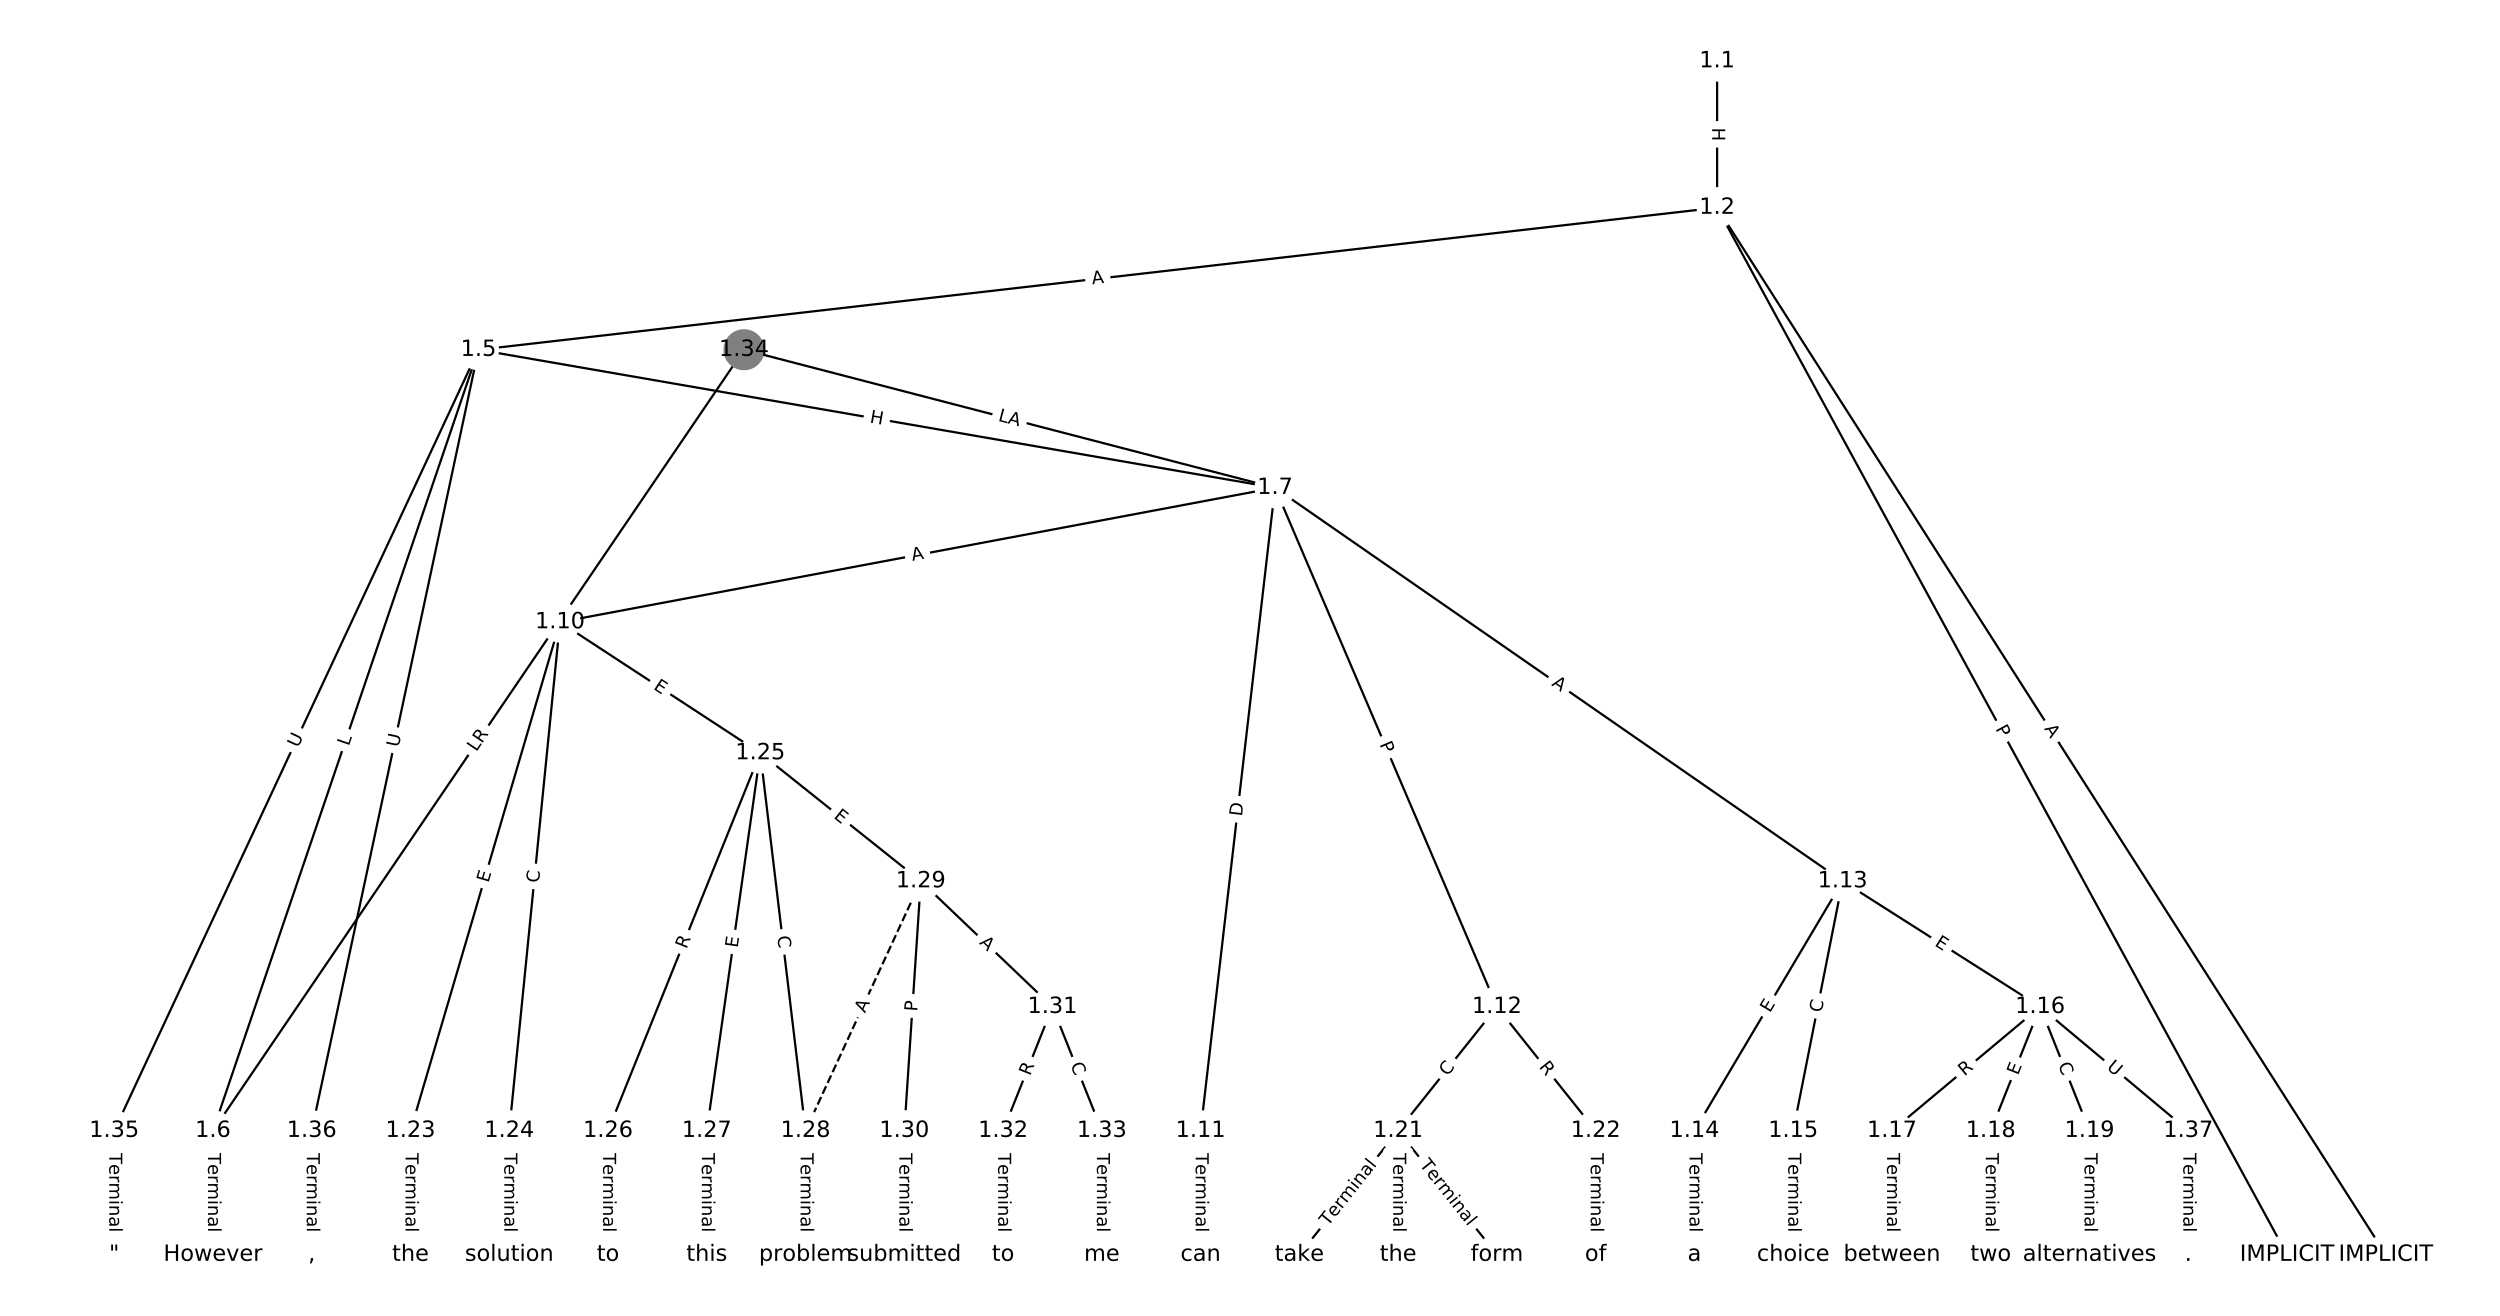 <?xml version="1.0" encoding="utf-8" standalone="no"?>
<!DOCTYPE svg PUBLIC "-//W3C//DTD SVG 1.1//EN"
  "http://www.w3.org/Graphics/SVG/1.1/DTD/svg11.dtd">
<!-- Created with matplotlib (https://matplotlib.org/) -->
<svg height="586.667pt" version="1.1" viewBox="0 0 1114.667 586.667" width="1114.667pt" xmlns="http://www.w3.org/2000/svg" xmlns:xlink="http://www.w3.org/1999/xlink">
 <defs>
  <style type="text/css">
*{stroke-linecap:butt;stroke-linejoin:round;}
  </style>
 </defs>
 <g id="figure_1">
  <g id="patch_1">
   <path d="M 0 586.667 
L 1114.667 586.667 
L 1114.667 0 
L 0 0 
z
" style="fill:#ffffff;"/>
  </g>
  <g id="axes_1">
   <g id="LineCollection_1">
    <path clip-path="url(#p4c0628cb75)" d="M 765.602 27.254 
L 765.602 92.579 
" style="fill:none;stroke:#000000;"/>
    <path clip-path="url(#p4c0628cb75)" d="M 765.602 92.579 
L 1063.754 559.413 
" style="fill:none;stroke:#000000;"/>
    <path clip-path="url(#p4c0628cb75)" d="M 765.602 92.579 
L 1019.717 559.413 
" style="fill:none;stroke:#000000;"/>
    <path clip-path="url(#p4c0628cb75)" d="M 765.602 92.579 
L 213.336 155.936 
" style="fill:none;stroke:#000000;"/>
    <path clip-path="url(#p4c0628cb75)" d="M 213.336 155.936 
L 94.95 504.157 
" style="fill:none;stroke:#000000;"/>
    <path clip-path="url(#p4c0628cb75)" d="M 213.336 155.936 
L 568.495 217.481 
" style="fill:none;stroke:#000000;"/>
    <path clip-path="url(#p4c0628cb75)" d="M 213.336 155.936 
L 50.913 504.157 
" style="fill:none;stroke:#000000;"/>
    <path clip-path="url(#p4c0628cb75)" d="M 213.336 155.936 
L 138.986 504.157 
" style="fill:none;stroke:#000000;"/>
    <path clip-path="url(#p4c0628cb75)" d="M 94.95 504.157 
L 94.95 559.413 
" style="fill:none;stroke:#000000;"/>
    <path clip-path="url(#p4c0628cb75)" d="M 568.495 217.481 
L 249.689 277.371 
" style="fill:none;stroke:#000000;"/>
    <path clip-path="url(#p4c0628cb75)" d="M 568.495 217.481 
L 535.315 504.157 
" style="fill:none;stroke:#000000;"/>
    <path clip-path="url(#p4c0628cb75)" d="M 568.495 217.481 
L 667.425 448.902 
" style="fill:none;stroke:#000000;"/>
    <path clip-path="url(#p4c0628cb75)" d="M 568.495 217.481 
L 821.553 392.878 
" style="fill:none;stroke:#000000;"/>
    <path clip-path="url(#p4c0628cb75)" d="M 249.689 277.371 
L 183.023 504.157 
" style="fill:none;stroke:#000000;"/>
    <path clip-path="url(#p4c0628cb75)" d="M 249.689 277.371 
L 227.059 504.157 
" style="fill:none;stroke:#000000;"/>
    <path clip-path="url(#p4c0628cb75)" d="M 249.689 277.371 
L 338.985 335.775 
" style="fill:none;stroke:#000000;"/>
    <path clip-path="url(#p4c0628cb75)" d="M 535.315 504.157 
L 535.315 559.413 
" style="fill:none;stroke:#000000;"/>
    <path clip-path="url(#p4c0628cb75)" d="M 667.425 448.902 
L 623.388 504.157 
" style="fill:none;stroke:#000000;"/>
    <path clip-path="url(#p4c0628cb75)" d="M 667.425 448.902 
L 711.461 504.157 
" style="fill:none;stroke:#000000;"/>
    <path clip-path="url(#p4c0628cb75)" d="M 821.553 392.878 
L 755.498 504.157 
" style="fill:none;stroke:#000000;"/>
    <path clip-path="url(#p4c0628cb75)" d="M 821.553 392.878 
L 799.534 504.157 
" style="fill:none;stroke:#000000;"/>
    <path clip-path="url(#p4c0628cb75)" d="M 821.553 392.878 
L 909.626 448.902 
" style="fill:none;stroke:#000000;"/>
    <path clip-path="url(#p4c0628cb75)" d="M 755.498 504.157 
L 755.498 559.413 
" style="fill:none;stroke:#000000;"/>
    <path clip-path="url(#p4c0628cb75)" d="M 799.534 504.157 
L 799.534 559.413 
" style="fill:none;stroke:#000000;"/>
    <path clip-path="url(#p4c0628cb75)" d="M 909.626 448.902 
L 843.571 504.157 
" style="fill:none;stroke:#000000;"/>
    <path clip-path="url(#p4c0628cb75)" d="M 909.626 448.902 
L 887.607 504.157 
" style="fill:none;stroke:#000000;"/>
    <path clip-path="url(#p4c0628cb75)" d="M 909.626 448.902 
L 931.644 504.157 
" style="fill:none;stroke:#000000;"/>
    <path clip-path="url(#p4c0628cb75)" d="M 909.626 448.902 
L 975.681 504.157 
" style="fill:none;stroke:#000000;"/>
    <path clip-path="url(#p4c0628cb75)" d="M 843.571 504.157 
L 843.571 559.413 
" style="fill:none;stroke:#000000;"/>
    <path clip-path="url(#p4c0628cb75)" d="M 887.607 504.157 
L 887.607 559.413 
" style="fill:none;stroke:#000000;"/>
    <path clip-path="url(#p4c0628cb75)" d="M 931.644 504.157 
L 931.644 559.413 
" style="fill:none;stroke:#000000;"/>
    <path clip-path="url(#p4c0628cb75)" d="M 623.388 504.157 
L 579.352 559.413 
" style="fill:none;stroke:#000000;"/>
    <path clip-path="url(#p4c0628cb75)" d="M 623.388 504.157 
L 623.388 559.413 
" style="fill:none;stroke:#000000;"/>
    <path clip-path="url(#p4c0628cb75)" d="M 623.388 504.157 
L 667.425 559.413 
" style="fill:none;stroke:#000000;"/>
    <path clip-path="url(#p4c0628cb75)" d="M 711.461 504.157 
L 711.461 559.413 
" style="fill:none;stroke:#000000;"/>
    <path clip-path="url(#p4c0628cb75)" d="M 183.023 504.157 
L 183.023 559.413 
" style="fill:none;stroke:#000000;"/>
    <path clip-path="url(#p4c0628cb75)" d="M 227.059 504.157 
L 227.059 559.413 
" style="fill:none;stroke:#000000;"/>
    <path clip-path="url(#p4c0628cb75)" d="M 338.985 335.775 
L 271.096 504.157 
" style="fill:none;stroke:#000000;"/>
    <path clip-path="url(#p4c0628cb75)" d="M 338.985 335.775 
L 315.132 504.157 
" style="fill:none;stroke:#000000;"/>
    <path clip-path="url(#p4c0628cb75)" d="M 338.985 335.775 
L 359.169 504.157 
" style="fill:none;stroke:#000000;"/>
    <path clip-path="url(#p4c0628cb75)" d="M 338.985 335.775 
L 410.545 392.878 
" style="fill:none;stroke:#000000;"/>
    <path clip-path="url(#p4c0628cb75)" d="M 271.096 504.157 
L 271.096 559.413 
" style="fill:none;stroke:#000000;"/>
    <path clip-path="url(#p4c0628cb75)" d="M 315.132 504.157 
L 315.132 559.413 
" style="fill:none;stroke:#000000;"/>
    <path clip-path="url(#p4c0628cb75)" d="M 359.169 504.157 
L 359.169 559.413 
" style="fill:none;stroke:#000000;"/>
    <path clip-path="url(#p4c0628cb75)" d="M 410.545 392.878 
L 359.169 504.157 
" style="fill:none;stroke:#000000;stroke-dasharray:3.7,1.6;stroke-dashoffset:0;"/>
    <path clip-path="url(#p4c0628cb75)" d="M 410.545 392.878 
L 403.205 504.157 
" style="fill:none;stroke:#000000;"/>
    <path clip-path="url(#p4c0628cb75)" d="M 410.545 392.878 
L 469.26 448.902 
" style="fill:none;stroke:#000000;"/>
    <path clip-path="url(#p4c0628cb75)" d="M 403.205 504.157 
L 403.205 559.413 
" style="fill:none;stroke:#000000;"/>
    <path clip-path="url(#p4c0628cb75)" d="M 469.26 448.902 
L 447.242 504.157 
" style="fill:none;stroke:#000000;"/>
    <path clip-path="url(#p4c0628cb75)" d="M 469.26 448.902 
L 491.279 504.157 
" style="fill:none;stroke:#000000;"/>
    <path clip-path="url(#p4c0628cb75)" d="M 447.242 504.157 
L 447.242 559.413 
" style="fill:none;stroke:#000000;"/>
    <path clip-path="url(#p4c0628cb75)" d="M 491.279 504.157 
L 491.279 559.413 
" style="fill:none;stroke:#000000;"/>
    <path clip-path="url(#p4c0628cb75)" d="M 331.722 155.936 
L 94.95 504.157 
" style="fill:none;stroke:#000000;"/>
    <path clip-path="url(#p4c0628cb75)" d="M 331.722 155.936 
L 568.495 217.481 
" style="fill:none;stroke:#000000;"/>
    <path clip-path="url(#p4c0628cb75)" d="M 50.913 504.157 
L 50.913 559.413 
" style="fill:none;stroke:#000000;"/>
    <path clip-path="url(#p4c0628cb75)" d="M 138.986 504.157 
L 138.986 559.413 
" style="fill:none;stroke:#000000;"/>
    <path clip-path="url(#p4c0628cb75)" d="M 975.681 504.157 
L 975.681 559.413 
" style="fill:none;stroke:#000000;"/>
   </g>
   <g id="text_1">
    <g id="patch_2">
     <path clip-path="url(#p4c0628cb75)" d="M 759.331 56.908 
L 759.331 62.924 
Q 759.331 65.324 761.731 65.324 
L 769.474 65.324 
Q 771.874 65.324 771.874 62.924 
L 771.874 56.908 
Q 771.874 54.508 769.474 54.508 
L 761.731 54.508 
Q 759.331 54.508 759.331 56.908 
z
" style="fill:#ffffff;stroke:#ffffff;stroke-linejoin:miter;"/>
    </g>
    <g clip-path="url(#p4c0628cb75)">
     <!-- H -->
     <defs>
      <path d="M 9.812 72.906 
L 19.672 72.906 
L 19.672 43.016 
L 55.516 43.016 
L 55.516 72.906 
L 65.375 72.906 
L 65.375 0 
L 55.516 0 
L 55.516 34.719 
L 19.672 34.719 
L 19.672 0 
L 9.812 0 
z
" id="DejaVuSans-72"/>
     </defs>
     <g transform="translate(763.395 56.908)rotate(-270)scale(0.08 -0.08)">
      <use xlink:href="#DejaVuSans-72"/>
     </g>
    </g>
   </g>
   <g id="text_2">
    <g id="patch_3">
     <path clip-path="url(#p4c0628cb75)" d="M 907.92 327.065 
L 910.865 331.677 
Q 912.157 333.7 914.18 332.408 
L 920.705 328.241 
Q 922.728 326.949 921.436 324.926 
L 918.49 320.314 
Q 917.199 318.291 915.176 319.583 
L 908.651 323.751 
Q 906.628 325.042 907.92 327.065 
z
" style="fill:#ffffff;stroke:#ffffff;stroke-linejoin:miter;"/>
    </g>
    <g clip-path="url(#p4c0628cb75)">
     <!-- A -->
     <defs>
      <path d="M 34.188 63.188 
L 20.797 26.906 
L 47.609 26.906 
z
M 28.609 72.906 
L 39.797 72.906 
L 67.578 0 
L 57.328 0 
L 50.688 18.703 
L 17.828 18.703 
L 11.188 0 
L 0.781 0 
z
" id="DejaVuSans-65"/>
     </defs>
     <g transform="translate(911.345 324.878)rotate(-302.565)scale(0.08 -0.08)">
      <use xlink:href="#DejaVuSans-65"/>
     </g>
    </g>
   </g>
   <g id="text_3">
    <g id="patch_4">
     <path clip-path="url(#p4c0628cb75)" d="M 885.998 326.876 
L 888.305 331.112 
Q 889.452 333.22 891.56 332.073 
L 898.36 328.371 
Q 900.468 327.224 899.321 325.116 
L 897.015 320.879 
Q 895.867 318.771 893.759 319.919 
L 886.959 323.62 
Q 884.851 324.768 885.998 326.876 
z
" style="fill:#ffffff;stroke:#ffffff;stroke-linejoin:miter;"/>
    </g>
    <g clip-path="url(#p4c0628cb75)">
     <!-- P -->
     <defs>
      <path d="M 19.672 64.797 
L 19.672 37.406 
L 32.078 37.406 
Q 38.969 37.406 42.719 40.969 
Q 46.484 44.531 46.484 51.125 
Q 46.484 57.672 42.719 61.234 
Q 38.969 64.797 32.078 64.797 
z
M 9.812 72.906 
L 32.078 72.906 
Q 44.344 72.906 50.609 67.359 
Q 56.891 61.812 56.891 51.125 
Q 56.891 40.328 50.609 34.812 
Q 44.344 29.297 32.078 29.297 
L 19.672 29.297 
L 19.672 0 
L 9.812 0 
z
" id="DejaVuSans-80"/>
     </defs>
     <g transform="translate(889.568 324.933)rotate(-298.561)scale(0.08 -0.08)">
      <use xlink:href="#DejaVuSans-80"/>
     </g>
    </g>
   </g>
   <g id="text_4">
    <g id="patch_5">
     <path clip-path="url(#p4c0628cb75)" d="M 487.465 130.8 
L 492.902 130.176 
Q 495.287 129.902 495.013 127.518 
L 494.131 119.826 
Q 493.857 117.442 491.473 117.715 
L 486.036 118.339 
Q 483.652 118.612 483.925 120.997 
L 484.808 128.689 
Q 485.081 131.073 487.465 130.8 
z
" style="fill:#ffffff;stroke:#ffffff;stroke-linejoin:miter;"/>
    </g>
    <g clip-path="url(#p4c0628cb75)">
     <!-- A -->
     <g transform="translate(487.002 126.762)rotate(-6.545)scale(0.08 -0.08)">
      <use xlink:href="#DejaVuSans-65"/>
     </g>
    </g>
   </g>
   <g id="text_5">
    <g id="patch_6">
     <path clip-path="url(#p4c0628cb75)" d="M 159.363 334.175 
L 160.798 329.955 
Q 161.57 327.683 159.298 326.91 
L 151.967 324.418 
Q 149.695 323.646 148.923 325.918 
L 147.488 330.138 
Q 146.715 332.41 148.988 333.183 
L 156.318 335.675 
Q 158.59 336.448 159.363 334.175 
z
" style="fill:#ffffff;stroke:#ffffff;stroke-linejoin:miter;"/>
    </g>
    <g clip-path="url(#p4c0628cb75)">
     <!-- L -->
     <defs>
      <path d="M 9.812 72.906 
L 19.672 72.906 
L 19.672 8.297 
L 55.172 8.297 
L 55.172 0 
L 9.812 0 
z
" id="DejaVuSans-76"/>
     </defs>
     <g transform="translate(155.515 332.867)rotate(-71.223)scale(0.08 -0.08)">
      <use xlink:href="#DejaVuSans-76"/>
     </g>
    </g>
   </g>
   <g id="text_6">
    <g id="patch_7">
     <path clip-path="url(#p4c0628cb75)" d="M 386.881 192.374 
L 392.809 193.401 
Q 395.174 193.811 395.583 191.446 
L 396.905 183.817 
Q 397.315 181.453 394.95 181.043 
L 389.023 180.016 
Q 386.658 179.606 386.248 181.971 
L 384.926 189.599 
Q 384.516 191.964 386.881 192.374 
z
" style="fill:#ffffff;stroke:#ffffff;stroke-linejoin:miter;"/>
    </g>
    <g clip-path="url(#p4c0628cb75)">
     <!-- H -->
     <g transform="translate(387.575 188.37)rotate(-350.169)scale(0.08 -0.08)">
      <use xlink:href="#DejaVuSans-72"/>
     </g>
    </g>
   </g>
   <g id="text_7">
    <g id="patch_8">
     <path clip-path="url(#p4c0628cb75)" d="M 136.57 335.351 
L 139.045 330.045 
Q 140.06 327.87 137.885 326.855 
L 130.868 323.582 
Q 128.693 322.568 127.679 324.743 
L 125.204 330.049 
Q 124.189 332.224 126.364 333.238 
L 133.381 336.511 
Q 135.556 337.526 136.57 335.351 
z
" style="fill:#ffffff;stroke:#ffffff;stroke-linejoin:miter;"/>
    </g>
    <g clip-path="url(#p4c0628cb75)">
     <!-- U -->
     <defs>
      <path d="M 8.688 72.906 
L 18.609 72.906 
L 18.609 28.609 
Q 18.609 16.891 22.844 11.734 
Q 27.094 6.594 36.625 6.594 
Q 46.094 6.594 50.344 11.734 
Q 54.594 16.891 54.594 28.609 
L 54.594 72.906 
L 64.5 72.906 
L 64.5 27.391 
Q 64.5 13.141 57.438 5.859 
Q 50.391 -1.422 36.625 -1.422 
Q 22.797 -1.422 15.734 5.859 
Q 8.688 13.141 8.688 27.391 
z
" id="DejaVuSans-85"/>
     </defs>
     <g transform="translate(132.888 333.633)rotate(-64.994)scale(0.08 -0.08)">
      <use xlink:href="#DejaVuSans-85"/>
     </g>
    </g>
   </g>
   <g id="text_8">
    <g id="patch_9">
     <path clip-path="url(#p4c0628cb75)" d="M 181.683 334.219 
L 182.905 328.493 
Q 183.406 326.146 181.059 325.645 
L 173.488 324.028 
Q 171.14 323.527 170.639 325.874 
L 169.417 331.6 
Q 168.916 333.947 171.263 334.448 
L 178.835 336.065 
Q 181.182 336.566 181.683 334.219 
z
" style="fill:#ffffff;stroke:#ffffff;stroke-linejoin:miter;"/>
    </g>
    <g clip-path="url(#p4c0628cb75)">
     <!-- U -->
     <g transform="translate(177.709 333.371)rotate(-77.948)scale(0.08 -0.08)">
      <use xlink:href="#DejaVuSans-85"/>
     </g>
    </g>
   </g>
   <g id="text_9">
    <g id="patch_10">
     <path clip-path="url(#p4c0628cb75)" d="M 88.678 514.143 
L 88.678 549.428 
Q 88.678 551.828 91.078 551.828 
L 98.821 551.828 
Q 101.221 551.828 101.221 549.428 
L 101.221 514.143 
Q 101.221 511.743 98.821 511.743 
L 91.078 511.743 
Q 88.678 511.743 88.678 514.143 
z
" style="fill:#ffffff;stroke:#ffffff;stroke-linejoin:miter;"/>
    </g>
    <g clip-path="url(#p4c0628cb75)">
     <!-- Terminal -->
     <defs>
      <path d="M -0.297 72.906 
L 61.375 72.906 
L 61.375 64.594 
L 35.5 64.594 
L 35.5 0 
L 25.594 0 
L 25.594 64.594 
L -0.297 64.594 
z
" id="DejaVuSans-84"/>
      <path d="M 56.203 29.594 
L 56.203 25.203 
L 14.891 25.203 
Q 15.484 15.922 20.484 11.062 
Q 25.484 6.203 34.422 6.203 
Q 39.594 6.203 44.453 7.469 
Q 49.312 8.734 54.109 11.281 
L 54.109 2.781 
Q 49.266 0.734 44.188 -0.344 
Q 39.109 -1.422 33.891 -1.422 
Q 20.797 -1.422 13.156 6.188 
Q 5.516 13.812 5.516 26.812 
Q 5.516 40.234 12.766 48.109 
Q 20.016 56 32.328 56 
Q 43.359 56 49.781 48.891 
Q 56.203 41.797 56.203 29.594 
z
M 47.219 32.234 
Q 47.125 39.594 43.094 43.984 
Q 39.062 48.391 32.422 48.391 
Q 24.906 48.391 20.391 44.141 
Q 15.875 39.891 15.188 32.172 
z
" id="DejaVuSans-101"/>
      <path d="M 41.109 46.297 
Q 39.594 47.172 37.812 47.578 
Q 36.031 48 33.891 48 
Q 26.266 48 22.188 43.047 
Q 18.109 38.094 18.109 28.812 
L 18.109 0 
L 9.078 0 
L 9.078 54.688 
L 18.109 54.688 
L 18.109 46.188 
Q 20.953 51.172 25.484 53.578 
Q 30.031 56 36.531 56 
Q 37.453 56 38.578 55.875 
Q 39.703 55.766 41.062 55.516 
z
" id="DejaVuSans-114"/>
      <path d="M 52 44.188 
Q 55.375 50.25 60.062 53.125 
Q 64.75 56 71.094 56 
Q 79.641 56 84.281 50.016 
Q 88.922 44.047 88.922 33.016 
L 88.922 0 
L 79.891 0 
L 79.891 32.719 
Q 79.891 40.578 77.094 44.375 
Q 74.312 48.188 68.609 48.188 
Q 61.625 48.188 57.562 43.547 
Q 53.516 38.922 53.516 30.906 
L 53.516 0 
L 44.484 0 
L 44.484 32.719 
Q 44.484 40.625 41.703 44.406 
Q 38.922 48.188 33.109 48.188 
Q 26.219 48.188 22.156 43.531 
Q 18.109 38.875 18.109 30.906 
L 18.109 0 
L 9.078 0 
L 9.078 54.688 
L 18.109 54.688 
L 18.109 46.188 
Q 21.188 51.219 25.484 53.609 
Q 29.781 56 35.688 56 
Q 41.656 56 45.828 52.969 
Q 50 49.953 52 44.188 
z
" id="DejaVuSans-109"/>
      <path d="M 9.422 54.688 
L 18.406 54.688 
L 18.406 0 
L 9.422 0 
z
M 9.422 75.984 
L 18.406 75.984 
L 18.406 64.594 
L 9.422 64.594 
z
" id="DejaVuSans-105"/>
      <path d="M 54.891 33.016 
L 54.891 0 
L 45.906 0 
L 45.906 32.719 
Q 45.906 40.484 42.875 44.328 
Q 39.844 48.188 33.797 48.188 
Q 26.516 48.188 22.312 43.547 
Q 18.109 38.922 18.109 30.906 
L 18.109 0 
L 9.078 0 
L 9.078 54.688 
L 18.109 54.688 
L 18.109 46.188 
Q 21.344 51.125 25.703 53.562 
Q 30.078 56 35.797 56 
Q 45.219 56 50.047 50.172 
Q 54.891 44.344 54.891 33.016 
z
" id="DejaVuSans-110"/>
      <path d="M 34.281 27.484 
Q 23.391 27.484 19.188 25 
Q 14.984 22.516 14.984 16.5 
Q 14.984 11.719 18.141 8.906 
Q 21.297 6.109 26.703 6.109 
Q 34.188 6.109 38.703 11.406 
Q 43.219 16.703 43.219 25.484 
L 43.219 27.484 
z
M 52.203 31.203 
L 52.203 0 
L 43.219 0 
L 43.219 8.297 
Q 40.141 3.328 35.547 0.953 
Q 30.953 -1.422 24.312 -1.422 
Q 15.922 -1.422 10.953 3.297 
Q 6 8.016 6 15.922 
Q 6 25.141 12.172 29.828 
Q 18.359 34.516 30.609 34.516 
L 43.219 34.516 
L 43.219 35.406 
Q 43.219 41.609 39.141 45 
Q 35.062 48.391 27.688 48.391 
Q 23 48.391 18.547 47.266 
Q 14.109 46.141 10.016 43.891 
L 10.016 52.203 
Q 14.938 54.109 19.578 55.047 
Q 24.219 56 28.609 56 
Q 40.484 56 46.344 49.844 
Q 52.203 43.703 52.203 31.203 
z
" id="DejaVuSans-97"/>
      <path d="M 9.422 75.984 
L 18.406 75.984 
L 18.406 0 
L 9.422 0 
z
" id="DejaVuSans-108"/>
     </defs>
     <g transform="translate(92.742 514.143)rotate(-270)scale(0.08 -0.08)">
      <use xlink:href="#DejaVuSans-84"/>
      <use x="60.818" xlink:href="#DejaVuSans-101"/>
      <use x="122.342" xlink:href="#DejaVuSans-114"/>
      <use x="163.439" xlink:href="#DejaVuSans-109"/>
      <use x="260.852" xlink:href="#DejaVuSans-105"/>
      <use x="288.635" xlink:href="#DejaVuSans-110"/>
      <use x="352.014" xlink:href="#DejaVuSans-97"/>
      <use x="413.293" xlink:href="#DejaVuSans-108"/>
     </g>
    </g>
   </g>
   <g id="text_10">
    <g id="patch_11">
     <path clip-path="url(#p4c0628cb75)" d="M 407.561 254.095 
L 412.939 253.084 
Q 415.298 252.641 414.855 250.282 
L 413.425 242.673 
Q 412.982 240.314 410.624 240.757 
L 405.245 241.768 
Q 402.886 242.211 403.33 244.57 
L 404.759 252.179 
Q 405.202 254.538 407.561 254.095 
z
" style="fill:#ffffff;stroke:#ffffff;stroke-linejoin:miter;"/>
    </g>
    <g clip-path="url(#p4c0628cb75)">
     <!-- A -->
     <g transform="translate(406.811 250.101)rotate(-10.64)scale(0.08 -0.08)">
      <use xlink:href="#DejaVuSans-65"/>
     </g>
    </g>
   </g>
   <g id="text_11">
    <g id="patch_12">
     <path clip-path="url(#p4c0628cb75)" d="M 557.781 364.6 
L 558.489 358.48 
Q 558.765 356.096 556.381 355.82 
L 548.69 354.93 
Q 546.306 354.654 546.03 357.038 
L 545.321 363.158 
Q 545.045 365.542 547.43 365.818 
L 555.121 366.708 
Q 557.505 366.984 557.781 364.6 
z
" style="fill:#ffffff;stroke:#ffffff;stroke-linejoin:miter;"/>
    </g>
    <g clip-path="url(#p4c0628cb75)">
     <!-- D -->
     <defs>
      <path d="M 19.672 64.797 
L 19.672 8.109 
L 31.594 8.109 
Q 46.688 8.109 53.688 14.938 
Q 60.688 21.781 60.688 36.531 
Q 60.688 51.172 53.688 57.984 
Q 46.688 64.797 31.594 64.797 
z
M 9.812 72.906 
L 30.078 72.906 
Q 51.266 72.906 61.172 64.094 
Q 71.094 55.281 71.094 36.531 
Q 71.094 17.672 61.125 8.828 
Q 51.172 0 30.078 0 
L 9.812 0 
z
" id="DejaVuSans-68"/>
     </defs>
     <g transform="translate(553.744 364.132)rotate(-83.398)scale(0.08 -0.08)">
      <use xlink:href="#DejaVuSans-68"/>
     </g>
    </g>
   </g>
   <g id="text_12">
    <g id="patch_13">
     <path clip-path="url(#p4c0628cb75)" d="M 611.246 333.439 
L 613.142 337.874 
Q 614.085 340.081 616.292 339.138 
L 623.411 336.094 
Q 625.618 335.151 624.675 332.944 
L 622.778 328.509 
Q 621.835 326.302 619.628 327.245 
L 612.509 330.289 
Q 610.302 331.232 611.246 333.439 
z
" style="fill:#ffffff;stroke:#ffffff;stroke-linejoin:miter;"/>
    </g>
    <g clip-path="url(#p4c0628cb75)">
     <!-- P -->
     <g transform="translate(614.982 331.841)rotate(-293.146)scale(0.08 -0.08)">
      <use xlink:href="#DejaVuSans-80"/>
     </g>
    </g>
   </g>
   <g id="text_13">
    <g id="patch_14">
     <path clip-path="url(#p4c0628cb75)" d="M 689.203 308.775 
L 693.7 311.892 
Q 695.673 313.259 697.04 311.287 
L 701.451 304.924 
Q 702.818 302.951 700.845 301.584 
L 696.348 298.466 
Q 694.375 297.099 693.008 299.072 
L 688.597 305.435 
Q 687.23 307.408 689.203 308.775 
z
" style="fill:#ffffff;stroke:#ffffff;stroke-linejoin:miter;"/>
    </g>
    <g clip-path="url(#p4c0628cb75)">
     <!-- A -->
     <g transform="translate(691.518 305.435)rotate(-325.274)scale(0.08 -0.08)">
      <use xlink:href="#DejaVuSans-65"/>
     </g>
    </g>
   </g>
   <g id="text_14">
    <g id="patch_15">
     <path clip-path="url(#p4c0628cb75)" d="M 221.66 394.958 
L 223.085 390.108 
Q 223.762 387.806 221.46 387.129 
L 214.031 384.945 
Q 211.729 384.268 211.052 386.571 
L 209.626 391.421 
Q 208.95 393.723 211.252 394.4 
L 218.68 396.584 
Q 220.983 397.26 221.66 394.958 
z
" style="fill:#ffffff;stroke:#ffffff;stroke-linejoin:miter;"/>
    </g>
    <g clip-path="url(#p4c0628cb75)">
     <!-- E -->
     <defs>
      <path d="M 9.812 72.906 
L 55.906 72.906 
L 55.906 64.594 
L 19.672 64.594 
L 19.672 43.016 
L 54.391 43.016 
L 54.391 34.719 
L 19.672 34.719 
L 19.672 8.297 
L 56.781 8.297 
L 56.781 0 
L 9.812 0 
z
" id="DejaVuSans-69"/>
     </defs>
     <g transform="translate(217.761 393.812)rotate(-73.619)scale(0.08 -0.08)">
      <use xlink:href="#DejaVuSans-69"/>
     </g>
    </g>
   </g>
   <g id="text_15">
    <g id="patch_16">
     <path clip-path="url(#p4c0628cb75)" d="M 244.337 394.166 
L 244.892 388.608 
Q 245.13 386.22 242.742 385.981 
L 235.038 385.212 
Q 232.65 384.974 232.411 387.362 
L 231.857 392.921 
Q 231.618 395.309 234.006 395.547 
L 241.711 396.316 
Q 244.099 396.554 244.337 394.166 
z
" style="fill:#ffffff;stroke:#ffffff;stroke-linejoin:miter;"/>
    </g>
    <g clip-path="url(#p4c0628cb75)">
     <!-- C -->
     <defs>
      <path d="M 64.406 67.281 
L 64.406 56.891 
Q 59.422 61.531 53.781 63.812 
Q 48.141 66.109 41.797 66.109 
Q 29.297 66.109 22.656 58.469 
Q 16.016 50.828 16.016 36.375 
Q 16.016 21.969 22.656 14.328 
Q 29.297 6.688 41.797 6.688 
Q 48.141 6.688 53.781 8.984 
Q 59.422 11.281 64.406 15.922 
L 64.406 5.609 
Q 59.234 2.094 53.438 0.328 
Q 47.656 -1.422 41.219 -1.422 
Q 24.656 -1.422 15.125 8.703 
Q 5.609 18.844 5.609 36.375 
Q 5.609 53.953 15.125 64.078 
Q 24.656 74.219 41.219 74.219 
Q 47.75 74.219 53.531 72.484 
Q 59.328 70.75 64.406 67.281 
z
" id="DejaVuSans-67"/>
     </defs>
     <g transform="translate(240.293 393.763)rotate(-84.302)scale(0.08 -0.08)">
      <use xlink:href="#DejaVuSans-67"/>
     </g>
    </g>
   </g>
   <g id="text_16">
    <g id="patch_17">
     <path clip-path="url(#p4c0628cb75)" d="M 288.789 310.438 
L 293.02 313.205 
Q 295.028 314.519 296.342 312.51 
L 300.58 306.031 
Q 301.894 304.022 299.885 302.708 
L 295.655 299.941 
Q 293.646 298.628 292.332 300.636 
L 288.094 307.116 
Q 286.781 309.124 288.789 310.438 
z
" style="fill:#ffffff;stroke:#ffffff;stroke-linejoin:miter;"/>
    </g>
    <g clip-path="url(#p4c0628cb75)">
     <!-- E -->
     <g transform="translate(291.014 307.037)rotate(-326.813)scale(0.08 -0.08)">
      <use xlink:href="#DejaVuSans-69"/>
     </g>
    </g>
   </g>
   <g id="text_17">
    <g id="patch_18">
     <path clip-path="url(#p4c0628cb75)" d="M 529.044 514.143 
L 529.044 549.428 
Q 529.044 551.828 531.444 551.828 
L 539.186 551.828 
Q 541.586 551.828 541.586 549.428 
L 541.586 514.143 
Q 541.586 511.743 539.186 511.743 
L 531.444 511.743 
Q 529.044 511.743 529.044 514.143 
z
" style="fill:#ffffff;stroke:#ffffff;stroke-linejoin:miter;"/>
    </g>
    <g clip-path="url(#p4c0628cb75)">
     <!-- Terminal -->
     <g transform="translate(533.108 514.143)rotate(-270)scale(0.08 -0.08)">
      <use xlink:href="#DejaVuSans-84"/>
      <use x="60.818" xlink:href="#DejaVuSans-101"/>
      <use x="122.342" xlink:href="#DejaVuSans-114"/>
      <use x="163.439" xlink:href="#DejaVuSans-109"/>
      <use x="260.852" xlink:href="#DejaVuSans-105"/>
      <use x="288.635" xlink:href="#DejaVuSans-110"/>
      <use x="352.014" xlink:href="#DejaVuSans-97"/>
      <use x="413.293" xlink:href="#DejaVuSans-108"/>
     </g>
    </g>
   </g>
   <g id="text_18">
    <g id="patch_19">
     <path clip-path="url(#p4c0628cb75)" d="M 648.57 482.623 
L 652.052 478.254 
Q 653.547 476.377 651.67 474.881 
L 645.616 470.056 
Q 643.739 468.56 642.243 470.437 
L 638.761 474.805 
Q 637.266 476.682 639.142 478.178 
L 645.197 483.004 
Q 647.074 484.499 648.57 482.623 
z
" style="fill:#ffffff;stroke:#ffffff;stroke-linejoin:miter;"/>
    </g>
    <g clip-path="url(#p4c0628cb75)">
     <!-- C -->
     <g transform="translate(645.392 480.09)rotate(-51.446)scale(0.08 -0.08)">
      <use xlink:href="#DejaVuSans-67"/>
     </g>
    </g>
   </g>
   <g id="text_19">
    <g id="patch_20">
     <path clip-path="url(#p4c0628cb75)" d="M 682.806 478.265 
L 686.271 482.612 
Q 687.767 484.489 689.644 482.993 
L 695.698 478.167 
Q 697.575 476.672 696.079 474.795 
L 692.615 470.448 
Q 691.119 468.571 689.242 470.067 
L 683.188 474.892 
Q 681.311 476.388 682.806 478.265 
z
" style="fill:#ffffff;stroke:#ffffff;stroke-linejoin:miter;"/>
    </g>
    <g clip-path="url(#p4c0628cb75)">
     <!-- R -->
     <defs>
      <path d="M 44.391 34.188 
Q 47.562 33.109 50.562 29.594 
Q 53.562 26.078 56.594 19.922 
L 66.609 0 
L 56 0 
L 46.688 18.703 
Q 43.062 26.031 39.672 28.422 
Q 36.281 30.812 30.422 30.812 
L 19.672 30.812 
L 19.672 0 
L 9.812 0 
L 9.812 72.906 
L 32.078 72.906 
Q 44.578 72.906 50.734 67.672 
Q 56.891 62.453 56.891 51.906 
Q 56.891 45.016 53.688 40.469 
Q 50.484 35.938 44.391 34.188 
z
M 19.672 64.797 
L 19.672 38.922 
L 32.078 38.922 
Q 39.203 38.922 42.844 42.219 
Q 46.484 45.516 46.484 51.906 
Q 46.484 58.297 42.844 61.547 
Q 39.203 64.797 32.078 64.797 
z
" id="DejaVuSans-82"/>
     </defs>
     <g transform="translate(685.984 475.732)rotate(-308.554)scale(0.08 -0.08)">
      <use xlink:href="#DejaVuSans-82"/>
     </g>
    </g>
   </g>
   <g id="text_20">
    <g id="patch_21">
     <path clip-path="url(#p4c0628cb75)" d="M 792.628 453.892 
L 795.208 449.545 
Q 796.433 447.482 794.369 446.256 
L 787.711 442.304 
Q 785.648 441.079 784.423 443.143 
L 781.842 447.49 
Q 780.617 449.554 782.681 450.779 
L 789.339 454.731 
Q 791.403 455.956 792.628 453.892 
z
" style="fill:#ffffff;stroke:#ffffff;stroke-linejoin:miter;"/>
    </g>
    <g clip-path="url(#p4c0628cb75)">
     <!-- E -->
     <g transform="translate(789.133 451.818)rotate(-59.307)scale(0.08 -0.08)">
      <use xlink:href="#DejaVuSans-69"/>
     </g>
    </g>
   </g>
   <g id="text_21">
    <g id="patch_22">
     <path clip-path="url(#p4c0628cb75)" d="M 816.153 452.475 
L 817.238 446.995 
Q 817.703 444.641 815.349 444.175 
L 807.754 442.672 
Q 805.4 442.206 804.934 444.56 
L 803.849 450.04 
Q 803.384 452.395 805.738 452.861 
L 813.333 454.363 
Q 815.687 454.829 816.153 452.475 
z
" style="fill:#ffffff;stroke:#ffffff;stroke-linejoin:miter;"/>
    </g>
    <g clip-path="url(#p4c0628cb75)">
     <!-- C -->
     <g transform="translate(812.167 451.686)rotate(-78.808)scale(0.08 -0.08)">
      <use xlink:href="#DejaVuSans-67"/>
     </g>
    </g>
   </g>
   <g id="text_22">
    <g id="patch_23">
     <path clip-path="url(#p4c0628cb75)" d="M 860.091 424.825 
L 864.356 427.538 
Q 866.381 428.826 867.669 426.801 
L 871.825 420.268 
Q 873.113 418.243 871.088 416.955 
L 866.823 414.242 
Q 864.797 412.954 863.509 414.979 
L 859.354 421.512 
Q 858.066 423.537 860.091 424.825 
z
" style="fill:#ffffff;stroke:#ffffff;stroke-linejoin:miter;"/>
    </g>
    <g clip-path="url(#p4c0628cb75)">
     <!-- E -->
     <g transform="translate(862.272 421.396)rotate(-327.539)scale(0.08 -0.08)">
      <use xlink:href="#DejaVuSans-69"/>
     </g>
    </g>
   </g>
   <g id="text_23">
    <g id="patch_24">
     <path clip-path="url(#p4c0628cb75)" d="M 749.227 514.143 
L 749.227 549.428 
Q 749.227 551.828 751.627 551.828 
L 759.369 551.828 
Q 761.769 551.828 761.769 549.428 
L 761.769 514.143 
Q 761.769 511.743 759.369 511.743 
L 751.627 511.743 
Q 749.227 511.743 749.227 514.143 
z
" style="fill:#ffffff;stroke:#ffffff;stroke-linejoin:miter;"/>
    </g>
    <g clip-path="url(#p4c0628cb75)">
     <!-- Terminal -->
     <g transform="translate(753.29 514.143)rotate(-270)scale(0.08 -0.08)">
      <use xlink:href="#DejaVuSans-84"/>
      <use x="60.818" xlink:href="#DejaVuSans-101"/>
      <use x="122.342" xlink:href="#DejaVuSans-114"/>
      <use x="163.439" xlink:href="#DejaVuSans-109"/>
      <use x="260.852" xlink:href="#DejaVuSans-105"/>
      <use x="288.635" xlink:href="#DejaVuSans-110"/>
      <use x="352.014" xlink:href="#DejaVuSans-97"/>
      <use x="413.293" xlink:href="#DejaVuSans-108"/>
     </g>
    </g>
   </g>
   <g id="text_24">
    <g id="patch_25">
     <path clip-path="url(#p4c0628cb75)" d="M 793.263 514.143 
L 793.263 549.428 
Q 793.263 551.828 795.663 551.828 
L 803.406 551.828 
Q 805.806 551.828 805.806 549.428 
L 805.806 514.143 
Q 805.806 511.743 803.406 511.743 
L 795.663 511.743 
Q 793.263 511.743 793.263 514.143 
z
" style="fill:#ffffff;stroke:#ffffff;stroke-linejoin:miter;"/>
    </g>
    <g clip-path="url(#p4c0628cb75)">
     <!-- Terminal -->
     <g transform="translate(797.327 514.143)rotate(-270)scale(0.08 -0.08)">
      <use xlink:href="#DejaVuSans-84"/>
      <use x="60.818" xlink:href="#DejaVuSans-101"/>
      <use x="122.342" xlink:href="#DejaVuSans-114"/>
      <use x="163.439" xlink:href="#DejaVuSans-109"/>
      <use x="260.852" xlink:href="#DejaVuSans-105"/>
      <use x="288.635" xlink:href="#DejaVuSans-110"/>
      <use x="352.014" xlink:href="#DejaVuSans-97"/>
      <use x="413.293" xlink:href="#DejaVuSans-108"/>
     </g>
    </g>
   </g>
   <g id="text_25">
    <g id="patch_26">
     <path clip-path="url(#p4c0628cb75)" d="M 878.49 483.123 
L 882.754 479.557 
Q 884.595 478.017 883.055 476.176 
L 878.087 470.237 
Q 876.547 468.396 874.706 469.936 
L 870.443 473.503 
Q 868.602 475.043 870.142 476.884 
L 875.109 482.822 
Q 876.649 484.663 878.49 483.123 
z
" style="fill:#ffffff;stroke:#ffffff;stroke-linejoin:miter;"/>
    </g>
    <g clip-path="url(#p4c0628cb75)">
     <!-- R -->
     <g transform="translate(875.883 480.006)rotate(-39.913)scale(0.08 -0.08)">
      <use xlink:href="#DejaVuSans-82"/>
     </g>
    </g>
   </g>
   <g id="text_26">
    <g id="patch_27">
     <path clip-path="url(#p4c0628cb75)" d="M 903.507 481.199 
L 905.378 476.503 
Q 906.266 474.274 904.037 473.385 
L 896.844 470.519 
Q 894.615 469.631 893.726 471.86 
L 891.855 476.556 
Q 890.967 478.786 893.196 479.674 
L 900.389 482.54 
Q 902.618 483.429 903.507 481.199 
z
" style="fill:#ffffff;stroke:#ffffff;stroke-linejoin:miter;"/>
    </g>
    <g clip-path="url(#p4c0628cb75)">
     <!-- E -->
     <g transform="translate(899.732 479.695)rotate(-68.274)scale(0.08 -0.08)">
      <use xlink:href="#DejaVuSans-69"/>
     </g>
    </g>
   </g>
   <g id="text_27">
    <g id="patch_28">
     <path clip-path="url(#p4c0628cb75)" d="M 913.775 476.256 
L 915.843 481.446 
Q 916.731 483.675 918.961 482.787 
L 926.153 479.921 
Q 928.383 479.032 927.495 476.803 
L 925.427 471.614 
Q 924.538 469.384 922.309 470.272 
L 915.116 473.139 
Q 912.887 474.027 913.775 476.256 
z
" style="fill:#ffffff;stroke:#ffffff;stroke-linejoin:miter;"/>
    </g>
    <g clip-path="url(#p4c0628cb75)">
     <!-- C -->
     <g transform="translate(917.55 474.752)rotate(-291.726)scale(0.08 -0.08)">
      <use xlink:href="#DejaVuSans-67"/>
     </g>
    </g>
   </g>
   <g id="text_28">
    <g id="patch_29">
     <path clip-path="url(#p4c0628cb75)" d="M 936.384 479.462 
L 940.875 483.218 
Q 942.716 484.758 944.256 482.917 
L 949.223 476.979 
Q 950.763 475.138 948.922 473.598 
L 944.431 469.841 
Q 942.591 468.301 941.051 470.142 
L 936.083 476.081 
Q 934.543 477.922 936.384 479.462 
z
" style="fill:#ffffff;stroke:#ffffff;stroke-linejoin:miter;"/>
    </g>
    <g clip-path="url(#p4c0628cb75)">
     <!-- U -->
     <g transform="translate(938.991 476.345)rotate(-320.087)scale(0.08 -0.08)">
      <use xlink:href="#DejaVuSans-85"/>
     </g>
    </g>
   </g>
   <g id="text_29">
    <g id="patch_30">
     <path clip-path="url(#p4c0628cb75)" d="M 837.3 514.143 
L 837.3 549.428 
Q 837.3 551.828 839.7 551.828 
L 847.442 551.828 
Q 849.842 551.828 849.842 549.428 
L 849.842 514.143 
Q 849.842 511.743 847.442 511.743 
L 839.7 511.743 
Q 837.3 511.743 837.3 514.143 
z
" style="fill:#ffffff;stroke:#ffffff;stroke-linejoin:miter;"/>
    </g>
    <g clip-path="url(#p4c0628cb75)">
     <!-- Terminal -->
     <g transform="translate(841.363 514.143)rotate(-270)scale(0.08 -0.08)">
      <use xlink:href="#DejaVuSans-84"/>
      <use x="60.818" xlink:href="#DejaVuSans-101"/>
      <use x="122.342" xlink:href="#DejaVuSans-114"/>
      <use x="163.439" xlink:href="#DejaVuSans-109"/>
      <use x="260.852" xlink:href="#DejaVuSans-105"/>
      <use x="288.635" xlink:href="#DejaVuSans-110"/>
      <use x="352.014" xlink:href="#DejaVuSans-97"/>
      <use x="413.293" xlink:href="#DejaVuSans-108"/>
     </g>
    </g>
   </g>
   <g id="text_30">
    <g id="patch_31">
     <path clip-path="url(#p4c0628cb75)" d="M 881.336 514.143 
L 881.336 549.428 
Q 881.336 551.828 883.736 551.828 
L 891.479 551.828 
Q 893.879 551.828 893.879 549.428 
L 893.879 514.143 
Q 893.879 511.743 891.479 511.743 
L 883.736 511.743 
Q 881.336 511.743 881.336 514.143 
z
" style="fill:#ffffff;stroke:#ffffff;stroke-linejoin:miter;"/>
    </g>
    <g clip-path="url(#p4c0628cb75)">
     <!-- Terminal -->
     <g transform="translate(885.4 514.143)rotate(-270)scale(0.08 -0.08)">
      <use xlink:href="#DejaVuSans-84"/>
      <use x="60.818" xlink:href="#DejaVuSans-101"/>
      <use x="122.342" xlink:href="#DejaVuSans-114"/>
      <use x="163.439" xlink:href="#DejaVuSans-109"/>
      <use x="260.852" xlink:href="#DejaVuSans-105"/>
      <use x="288.635" xlink:href="#DejaVuSans-110"/>
      <use x="352.014" xlink:href="#DejaVuSans-97"/>
      <use x="413.293" xlink:href="#DejaVuSans-108"/>
     </g>
    </g>
   </g>
   <g id="text_31">
    <g id="patch_32">
     <path clip-path="url(#p4c0628cb75)" d="M 925.373 514.143 
L 925.373 549.428 
Q 925.373 551.828 927.773 551.828 
L 935.515 551.828 
Q 937.915 551.828 937.915 549.428 
L 937.915 514.143 
Q 937.915 511.743 935.515 511.743 
L 927.773 511.743 
Q 925.373 511.743 925.373 514.143 
z
" style="fill:#ffffff;stroke:#ffffff;stroke-linejoin:miter;"/>
    </g>
    <g clip-path="url(#p4c0628cb75)">
     <!-- Terminal -->
     <g transform="translate(929.437 514.143)rotate(-270)scale(0.08 -0.08)">
      <use xlink:href="#DejaVuSans-84"/>
      <use x="60.818" xlink:href="#DejaVuSans-101"/>
      <use x="122.342" xlink:href="#DejaVuSans-114"/>
      <use x="163.439" xlink:href="#DejaVuSans-109"/>
      <use x="260.852" xlink:href="#DejaVuSans-105"/>
      <use x="288.635" xlink:href="#DejaVuSans-110"/>
      <use x="352.014" xlink:href="#DejaVuSans-97"/>
      <use x="413.293" xlink:href="#DejaVuSans-108"/>
     </g>
    </g>
   </g>
   <g id="text_32">
    <g id="patch_33">
     <path clip-path="url(#p4c0628cb75)" d="M 595.279 549.49 
L 617.27 521.897 
Q 618.766 520.02 616.889 518.524 
L 610.834 513.699 
Q 608.957 512.203 607.461 514.08 
L 585.47 541.673 
Q 583.974 543.55 585.851 545.046 
L 591.906 549.872 
Q 593.783 551.367 595.279 549.49 
z
" style="fill:#ffffff;stroke:#ffffff;stroke-linejoin:miter;"/>
    </g>
    <g clip-path="url(#p4c0628cb75)">
     <!-- Terminal -->
     <g transform="translate(592.101 546.958)rotate(-51.446)scale(0.08 -0.08)">
      <use xlink:href="#DejaVuSans-84"/>
      <use x="60.818" xlink:href="#DejaVuSans-101"/>
      <use x="122.342" xlink:href="#DejaVuSans-114"/>
      <use x="163.439" xlink:href="#DejaVuSans-109"/>
      <use x="260.852" xlink:href="#DejaVuSans-105"/>
      <use x="288.635" xlink:href="#DejaVuSans-110"/>
      <use x="352.014" xlink:href="#DejaVuSans-97"/>
      <use x="413.293" xlink:href="#DejaVuSans-108"/>
     </g>
    </g>
   </g>
   <g id="text_33">
    <g id="patch_34">
     <path clip-path="url(#p4c0628cb75)" d="M 617.117 514.143 
L 617.117 549.428 
Q 617.117 551.828 619.517 551.828 
L 627.259 551.828 
Q 629.659 551.828 629.659 549.428 
L 629.659 514.143 
Q 629.659 511.743 627.259 511.743 
L 619.517 511.743 
Q 617.117 511.743 617.117 514.143 
z
" style="fill:#ffffff;stroke:#ffffff;stroke-linejoin:miter;"/>
    </g>
    <g clip-path="url(#p4c0628cb75)">
     <!-- Terminal -->
     <g transform="translate(621.181 514.143)rotate(-270)scale(0.08 -0.08)">
      <use xlink:href="#DejaVuSans-84"/>
      <use x="60.818" xlink:href="#DejaVuSans-101"/>
      <use x="122.342" xlink:href="#DejaVuSans-114"/>
      <use x="163.439" xlink:href="#DejaVuSans-109"/>
      <use x="260.852" xlink:href="#DejaVuSans-105"/>
      <use x="288.635" xlink:href="#DejaVuSans-110"/>
      <use x="352.014" xlink:href="#DejaVuSans-97"/>
      <use x="413.293" xlink:href="#DejaVuSans-108"/>
     </g>
    </g>
   </g>
   <g id="text_34">
    <g id="patch_35">
     <path clip-path="url(#p4c0628cb75)" d="M 629.507 521.897 
L 651.498 549.49 
Q 652.994 551.367 654.87 549.872 
L 660.925 545.046 
Q 662.802 543.55 661.306 541.673 
L 639.315 514.08 
Q 637.819 512.203 635.942 513.699 
L 629.888 518.524 
Q 628.011 520.02 629.507 521.897 
z
" style="fill:#ffffff;stroke:#ffffff;stroke-linejoin:miter;"/>
    </g>
    <g clip-path="url(#p4c0628cb75)">
     <!-- Terminal -->
     <g transform="translate(632.684 519.364)rotate(-308.554)scale(0.08 -0.08)">
      <use xlink:href="#DejaVuSans-84"/>
      <use x="60.818" xlink:href="#DejaVuSans-101"/>
      <use x="122.342" xlink:href="#DejaVuSans-114"/>
      <use x="163.439" xlink:href="#DejaVuSans-109"/>
      <use x="260.852" xlink:href="#DejaVuSans-105"/>
      <use x="288.635" xlink:href="#DejaVuSans-110"/>
      <use x="352.014" xlink:href="#DejaVuSans-97"/>
      <use x="413.293" xlink:href="#DejaVuSans-108"/>
     </g>
    </g>
   </g>
   <g id="text_35">
    <g id="patch_36">
     <path clip-path="url(#p4c0628cb75)" d="M 705.19 514.143 
L 705.19 549.428 
Q 705.19 551.828 707.59 551.828 
L 715.333 551.828 
Q 717.733 551.828 717.733 549.428 
L 717.733 514.143 
Q 717.733 511.743 715.333 511.743 
L 707.59 511.743 
Q 705.19 511.743 705.19 514.143 
z
" style="fill:#ffffff;stroke:#ffffff;stroke-linejoin:miter;"/>
    </g>
    <g clip-path="url(#p4c0628cb75)">
     <!-- Terminal -->
     <g transform="translate(709.254 514.143)rotate(-270)scale(0.08 -0.08)">
      <use xlink:href="#DejaVuSans-84"/>
      <use x="60.818" xlink:href="#DejaVuSans-101"/>
      <use x="122.342" xlink:href="#DejaVuSans-114"/>
      <use x="163.439" xlink:href="#DejaVuSans-109"/>
      <use x="260.852" xlink:href="#DejaVuSans-105"/>
      <use x="288.635" xlink:href="#DejaVuSans-110"/>
      <use x="352.014" xlink:href="#DejaVuSans-97"/>
      <use x="413.293" xlink:href="#DejaVuSans-108"/>
     </g>
    </g>
   </g>
   <g id="text_36">
    <g id="patch_37">
     <path clip-path="url(#p4c0628cb75)" d="M 176.751 514.143 
L 176.751 549.428 
Q 176.751 551.828 179.151 551.828 
L 186.894 551.828 
Q 189.294 551.828 189.294 549.428 
L 189.294 514.143 
Q 189.294 511.743 186.894 511.743 
L 179.151 511.743 
Q 176.751 511.743 176.751 514.143 
z
" style="fill:#ffffff;stroke:#ffffff;stroke-linejoin:miter;"/>
    </g>
    <g clip-path="url(#p4c0628cb75)">
     <!-- Terminal -->
     <g transform="translate(180.815 514.143)rotate(-270)scale(0.08 -0.08)">
      <use xlink:href="#DejaVuSans-84"/>
      <use x="60.818" xlink:href="#DejaVuSans-101"/>
      <use x="122.342" xlink:href="#DejaVuSans-114"/>
      <use x="163.439" xlink:href="#DejaVuSans-109"/>
      <use x="260.852" xlink:href="#DejaVuSans-105"/>
      <use x="288.635" xlink:href="#DejaVuSans-110"/>
      <use x="352.014" xlink:href="#DejaVuSans-97"/>
      <use x="413.293" xlink:href="#DejaVuSans-108"/>
     </g>
    </g>
   </g>
   <g id="text_37">
    <g id="patch_38">
     <path clip-path="url(#p4c0628cb75)" d="M 220.788 514.143 
L 220.788 549.428 
Q 220.788 551.828 223.188 551.828 
L 230.93 551.828 
Q 233.33 551.828 233.33 549.428 
L 233.33 514.143 
Q 233.33 511.743 230.93 511.743 
L 223.188 511.743 
Q 220.788 511.743 220.788 514.143 
z
" style="fill:#ffffff;stroke:#ffffff;stroke-linejoin:miter;"/>
    </g>
    <g clip-path="url(#p4c0628cb75)">
     <!-- Terminal -->
     <g transform="translate(224.852 514.143)rotate(-270)scale(0.08 -0.08)">
      <use xlink:href="#DejaVuSans-84"/>
      <use x="60.818" xlink:href="#DejaVuSans-101"/>
      <use x="122.342" xlink:href="#DejaVuSans-114"/>
      <use x="163.439" xlink:href="#DejaVuSans-109"/>
      <use x="260.852" xlink:href="#DejaVuSans-105"/>
      <use x="288.635" xlink:href="#DejaVuSans-110"/>
      <use x="352.014" xlink:href="#DejaVuSans-97"/>
      <use x="413.293" xlink:href="#DejaVuSans-108"/>
     </g>
    </g>
   </g>
   <g id="text_38">
    <g id="patch_39">
     <path clip-path="url(#p4c0628cb75)" d="M 309.818 424.889 
L 311.896 419.734 
Q 312.794 417.508 310.568 416.61 
L 303.387 413.715 
Q 301.161 412.818 300.264 415.043 
L 298.185 420.199 
Q 297.288 422.425 299.513 423.322 
L 306.694 426.218 
Q 308.92 427.115 309.818 424.889 
z
" style="fill:#ffffff;stroke:#ffffff;stroke-linejoin:miter;"/>
    </g>
    <g clip-path="url(#p4c0628cb75)">
     <!-- R -->
     <g transform="translate(306.049 423.369)rotate(-68.041)scale(0.08 -0.08)">
      <use xlink:href="#DejaVuSans-82"/>
     </g>
    </g>
   </g>
   <g id="text_39">
    <g id="patch_40">
     <path clip-path="url(#p4c0628cb75)" d="M 332.914 423.348 
L 333.623 418.343 
Q 333.959 415.967 331.583 415.63 
L 323.917 414.544 
Q 321.541 414.208 321.204 416.584 
L 320.495 421.589 
Q 320.158 423.965 322.535 424.302 
L 330.201 425.388 
Q 332.577 425.725 332.914 423.348 
z
" style="fill:#ffffff;stroke:#ffffff;stroke-linejoin:miter;"/>
    </g>
    <g clip-path="url(#p4c0628cb75)">
     <!-- E -->
     <g transform="translate(328.89 422.778)rotate(-81.937)scale(0.08 -0.08)">
      <use xlink:href="#DejaVuSans-69"/>
     </g>
    </g>
   </g>
   <g id="text_40">
    <g id="patch_41">
     <path clip-path="url(#p4c0628cb75)" d="M 342.518 417.939 
L 343.183 423.486 
Q 343.469 425.869 345.851 425.583 
L 353.539 424.662 
Q 355.922 424.376 355.636 421.993 
L 354.971 416.447 
Q 354.686 414.064 352.303 414.349 
L 344.615 415.271 
Q 342.232 415.556 342.518 417.939 
z
" style="fill:#ffffff;stroke:#ffffff;stroke-linejoin:miter;"/>
    </g>
    <g clip-path="url(#p4c0628cb75)">
     <!-- C -->
     <g transform="translate(346.553 417.456)rotate(-276.835)scale(0.08 -0.08)">
      <use xlink:href="#DejaVuSans-67"/>
     </g>
    </g>
   </g>
   <g id="text_41">
    <g id="patch_42">
     <path clip-path="url(#p4c0628cb75)" d="M 368.878 367.652 
L 372.829 370.805 
Q 374.705 372.302 376.202 370.426 
L 381.031 364.374 
Q 382.528 362.498 380.652 361.001 
L 376.701 357.848 
Q 374.825 356.351 373.328 358.227 
L 368.499 364.279 
Q 367.002 366.155 368.878 367.652 
z
" style="fill:#ffffff;stroke:#ffffff;stroke-linejoin:miter;"/>
    </g>
    <g clip-path="url(#p4c0628cb75)">
     <!-- E -->
     <g transform="translate(371.413 364.476)rotate(-321.411)scale(0.08 -0.08)">
      <use xlink:href="#DejaVuSans-69"/>
     </g>
    </g>
   </g>
   <g id="text_42">
    <g id="patch_43">
     <path clip-path="url(#p4c0628cb75)" d="M 264.825 514.143 
L 264.825 549.428 
Q 264.825 551.828 267.225 551.828 
L 274.967 551.828 
Q 277.367 551.828 277.367 549.428 
L 277.367 514.143 
Q 277.367 511.743 274.967 511.743 
L 267.225 511.743 
Q 264.825 511.743 264.825 514.143 
z
" style="fill:#ffffff;stroke:#ffffff;stroke-linejoin:miter;"/>
    </g>
    <g clip-path="url(#p4c0628cb75)">
     <!-- Terminal -->
     <g transform="translate(268.888 514.143)rotate(-270)scale(0.08 -0.08)">
      <use xlink:href="#DejaVuSans-84"/>
      <use x="60.818" xlink:href="#DejaVuSans-101"/>
      <use x="122.342" xlink:href="#DejaVuSans-114"/>
      <use x="163.439" xlink:href="#DejaVuSans-109"/>
      <use x="260.852" xlink:href="#DejaVuSans-105"/>
      <use x="288.635" xlink:href="#DejaVuSans-110"/>
      <use x="352.014" xlink:href="#DejaVuSans-97"/>
      <use x="413.293" xlink:href="#DejaVuSans-108"/>
     </g>
    </g>
   </g>
   <g id="text_43">
    <g id="patch_44">
     <path clip-path="url(#p4c0628cb75)" d="M 308.861 514.143 
L 308.861 549.428 
Q 308.861 551.828 311.261 551.828 
L 319.004 551.828 
Q 321.404 551.828 321.404 549.428 
L 321.404 514.143 
Q 321.404 511.743 319.004 511.743 
L 311.261 511.743 
Q 308.861 511.743 308.861 514.143 
z
" style="fill:#ffffff;stroke:#ffffff;stroke-linejoin:miter;"/>
    </g>
    <g clip-path="url(#p4c0628cb75)">
     <!-- Terminal -->
     <g transform="translate(312.925 514.143)rotate(-270)scale(0.08 -0.08)">
      <use xlink:href="#DejaVuSans-84"/>
      <use x="60.818" xlink:href="#DejaVuSans-101"/>
      <use x="122.342" xlink:href="#DejaVuSans-114"/>
      <use x="163.439" xlink:href="#DejaVuSans-109"/>
      <use x="260.852" xlink:href="#DejaVuSans-105"/>
      <use x="288.635" xlink:href="#DejaVuSans-110"/>
      <use x="352.014" xlink:href="#DejaVuSans-97"/>
      <use x="413.293" xlink:href="#DejaVuSans-108"/>
     </g>
    </g>
   </g>
   <g id="text_44">
    <g id="patch_45">
     <path clip-path="url(#p4c0628cb75)" d="M 352.898 514.143 
L 352.898 549.428 
Q 352.898 551.828 355.298 551.828 
L 363.04 551.828 
Q 365.44 551.828 365.44 549.428 
L 365.44 514.143 
Q 365.44 511.743 363.04 511.743 
L 355.298 511.743 
Q 352.898 511.743 352.898 514.143 
z
" style="fill:#ffffff;stroke:#ffffff;stroke-linejoin:miter;"/>
    </g>
    <g clip-path="url(#p4c0628cb75)">
     <!-- Terminal -->
     <g transform="translate(356.961 514.143)rotate(-270)scale(0.08 -0.08)">
      <use xlink:href="#DejaVuSans-84"/>
      <use x="60.818" xlink:href="#DejaVuSans-101"/>
      <use x="122.342" xlink:href="#DejaVuSans-114"/>
      <use x="163.439" xlink:href="#DejaVuSans-109"/>
      <use x="260.852" xlink:href="#DejaVuSans-105"/>
      <use x="288.635" xlink:href="#DejaVuSans-110"/>
      <use x="352.014" xlink:href="#DejaVuSans-97"/>
      <use x="413.293" xlink:href="#DejaVuSans-108"/>
     </g>
    </g>
   </g>
   <g id="text_45">
    <g id="patch_46">
     <path clip-path="url(#p4c0628cb75)" d="M 389.404 453.631 
L 391.698 448.662 
Q 392.704 446.483 390.525 445.477 
L 383.495 442.232 
Q 381.316 441.226 380.31 443.405 
L 378.016 448.373 
Q 377.01 450.552 379.189 451.558 
L 386.219 454.804 
Q 388.398 455.81 389.404 453.631 
z
" style="fill:#ffffff;stroke:#ffffff;stroke-linejoin:miter;"/>
    </g>
    <g clip-path="url(#p4c0628cb75)">
     <!-- A -->
     <g transform="translate(385.714 451.927)rotate(-65.218)scale(0.08 -0.08)">
      <use xlink:href="#DejaVuSans-65"/>
     </g>
    </g>
   </g>
   <g id="text_46">
    <g id="patch_47">
     <path clip-path="url(#p4c0628cb75)" d="M 412.974 451.337 
L 413.292 446.524 
Q 413.449 444.129 411.055 443.971 
L 403.329 443.461 
Q 400.934 443.304 400.776 445.698 
L 400.459 450.512 
Q 400.301 452.906 402.696 453.064 
L 410.421 453.574 
Q 412.816 453.732 412.974 451.337 
z
" style="fill:#ffffff;stroke:#ffffff;stroke-linejoin:miter;"/>
    </g>
    <g clip-path="url(#p4c0628cb75)">
     <!-- P -->
     <g transform="translate(408.919 451.07)rotate(-86.227)scale(0.08 -0.08)">
      <use xlink:href="#DejaVuSans-80"/>
     </g>
    </g>
   </g>
   <g id="text_47">
    <g id="patch_48">
     <path clip-path="url(#p4c0628cb75)" d="M 433.594 423.538 
L 437.553 427.316 
Q 439.289 428.973 440.946 427.237 
L 446.291 421.635 
Q 447.948 419.898 446.211 418.242 
L 442.252 414.464 
Q 440.516 412.807 438.859 414.543 
L 433.514 420.145 
Q 431.857 421.881 433.594 423.538 
z
" style="fill:#ffffff;stroke:#ffffff;stroke-linejoin:miter;"/>
    </g>
    <g clip-path="url(#p4c0628cb75)">
     <!-- A -->
     <g transform="translate(436.399 420.598)rotate(-316.344)scale(0.08 -0.08)">
      <use xlink:href="#DejaVuSans-65"/>
     </g>
    </g>
   </g>
   <g id="text_48">
    <g id="patch_49">
     <path clip-path="url(#p4c0628cb75)" d="M 396.934 514.143 
L 396.934 549.428 
Q 396.934 551.828 399.334 551.828 
L 407.077 551.828 
Q 409.477 551.828 409.477 549.428 
L 409.477 514.143 
Q 409.477 511.743 407.077 511.743 
L 399.334 511.743 
Q 396.934 511.743 396.934 514.143 
z
" style="fill:#ffffff;stroke:#ffffff;stroke-linejoin:miter;"/>
    </g>
    <g clip-path="url(#p4c0628cb75)">
     <!-- Terminal -->
     <g transform="translate(400.998 514.143)rotate(-270)scale(0.08 -0.08)">
      <use xlink:href="#DejaVuSans-84"/>
      <use x="60.818" xlink:href="#DejaVuSans-101"/>
      <use x="122.342" xlink:href="#DejaVuSans-114"/>
      <use x="163.439" xlink:href="#DejaVuSans-109"/>
      <use x="260.852" xlink:href="#DejaVuSans-105"/>
      <use x="288.635" xlink:href="#DejaVuSans-110"/>
      <use x="352.014" xlink:href="#DejaVuSans-97"/>
      <use x="413.293" xlink:href="#DejaVuSans-108"/>
     </g>
    </g>
   </g>
   <g id="text_49">
    <g id="patch_50">
     <path clip-path="url(#p4c0628cb75)" d="M 463.048 481.433 
L 465.106 476.269 
Q 465.994 474.04 463.765 473.151 
L 456.572 470.285 
Q 454.343 469.397 453.454 471.626 
L 451.396 476.79 
Q 450.508 479.02 452.738 479.908 
L 459.93 482.774 
Q 462.16 483.663 463.048 481.433 
z
" style="fill:#ffffff;stroke:#ffffff;stroke-linejoin:miter;"/>
    </g>
    <g clip-path="url(#p4c0628cb75)">
     <!-- R -->
     <g transform="translate(459.273 479.929)rotate(-68.274)scale(0.08 -0.08)">
      <use xlink:href="#DejaVuSans-82"/>
     </g>
    </g>
   </g>
   <g id="text_50">
    <g id="patch_51">
     <path clip-path="url(#p4c0628cb75)" d="M 473.41 476.256 
L 475.478 481.446 
Q 476.366 483.675 478.595 482.787 
L 485.788 479.921 
Q 488.017 479.032 487.129 476.803 
L 485.061 471.614 
Q 484.173 469.384 481.943 470.272 
L 474.751 473.139 
Q 472.521 474.027 473.41 476.256 
z
" style="fill:#ffffff;stroke:#ffffff;stroke-linejoin:miter;"/>
    </g>
    <g clip-path="url(#p4c0628cb75)">
     <!-- C -->
     <g transform="translate(477.185 474.752)rotate(-291.726)scale(0.08 -0.08)">
      <use xlink:href="#DejaVuSans-67"/>
     </g>
    </g>
   </g>
   <g id="text_51">
    <g id="patch_52">
     <path clip-path="url(#p4c0628cb75)" d="M 440.971 514.143 
L 440.971 549.428 
Q 440.971 551.828 443.371 551.828 
L 451.113 551.828 
Q 453.513 551.828 453.513 549.428 
L 453.513 514.143 
Q 453.513 511.743 451.113 511.743 
L 443.371 511.743 
Q 440.971 511.743 440.971 514.143 
z
" style="fill:#ffffff;stroke:#ffffff;stroke-linejoin:miter;"/>
    </g>
    <g clip-path="url(#p4c0628cb75)">
     <!-- Terminal -->
     <g transform="translate(445.034 514.143)rotate(-270)scale(0.08 -0.08)">
      <use xlink:href="#DejaVuSans-84"/>
      <use x="60.818" xlink:href="#DejaVuSans-101"/>
      <use x="122.342" xlink:href="#DejaVuSans-114"/>
      <use x="163.439" xlink:href="#DejaVuSans-109"/>
      <use x="260.852" xlink:href="#DejaVuSans-105"/>
      <use x="288.635" xlink:href="#DejaVuSans-110"/>
      <use x="352.014" xlink:href="#DejaVuSans-97"/>
      <use x="413.293" xlink:href="#DejaVuSans-108"/>
     </g>
    </g>
   </g>
   <g id="text_52">
    <g id="patch_53">
     <path clip-path="url(#p4c0628cb75)" d="M 485.007 514.143 
L 485.007 549.428 
Q 485.007 551.828 487.407 551.828 
L 495.15 551.828 
Q 497.55 551.828 497.55 549.428 
L 497.55 514.143 
Q 497.55 511.743 495.15 511.743 
L 487.407 511.743 
Q 485.007 511.743 485.007 514.143 
z
" style="fill:#ffffff;stroke:#ffffff;stroke-linejoin:miter;"/>
    </g>
    <g clip-path="url(#p4c0628cb75)">
     <!-- Terminal -->
     <g transform="translate(489.071 514.143)rotate(-270)scale(0.08 -0.08)">
      <use xlink:href="#DejaVuSans-84"/>
      <use x="60.818" xlink:href="#DejaVuSans-101"/>
      <use x="122.342" xlink:href="#DejaVuSans-114"/>
      <use x="163.439" xlink:href="#DejaVuSans-109"/>
      <use x="260.852" xlink:href="#DejaVuSans-105"/>
      <use x="288.635" xlink:href="#DejaVuSans-110"/>
      <use x="352.014" xlink:href="#DejaVuSans-97"/>
      <use x="413.293" xlink:href="#DejaVuSans-108"/>
     </g>
    </g>
   </g>
   <g id="text_53">
    <g id="patch_54">
     <path clip-path="url(#p4c0628cb75)" d="M 215.706 337.714 
L 221.338 329.431 
Q 222.687 327.447 220.703 326.097 
L 214.3 321.744 
Q 212.315 320.394 210.966 322.379 
L 205.334 330.662 
Q 203.985 332.647 205.969 333.996 
L 212.372 338.35 
Q 214.357 339.699 215.706 337.714 
z
" style="fill:#ffffff;stroke:#ffffff;stroke-linejoin:miter;"/>
    </g>
    <g clip-path="url(#p4c0628cb75)">
     <!-- LR -->
     <g transform="translate(212.346 335.429)rotate(-55.786)scale(0.08 -0.08)">
      <use xlink:href="#DejaVuSans-76"/>
      <use x="55.713" xlink:href="#DejaVuSans-82"/>
     </g>
    </g>
   </g>
   <g id="text_54">
    <g id="patch_55">
     <path clip-path="url(#p4c0628cb75)" d="M 443.725 191.529 
L 453.338 194.027 
Q 455.661 194.631 456.264 192.308 
L 458.212 184.815 
Q 458.816 182.492 456.493 181.888 
L 446.88 179.389 
Q 444.557 178.786 443.953 181.108 
L 442.006 188.602 
Q 441.402 190.925 443.725 191.529 
z
" style="fill:#ffffff;stroke:#ffffff;stroke-linejoin:miter;"/>
    </g>
    <g clip-path="url(#p4c0628cb75)">
     <!-- LA -->
     <g transform="translate(444.747 187.595)rotate(-345.429)scale(0.08 -0.08)">
      <use xlink:href="#DejaVuSans-76"/>
      <use x="55.744" xlink:href="#DejaVuSans-65"/>
     </g>
    </g>
   </g>
   <g id="text_55">
    <g id="patch_56">
     <path clip-path="url(#p4c0628cb75)" d="M 44.642 514.143 
L 44.642 549.428 
Q 44.642 551.828 47.042 551.828 
L 54.784 551.828 
Q 57.184 551.828 57.184 549.428 
L 57.184 514.143 
Q 57.184 511.743 54.784 511.743 
L 47.042 511.743 
Q 44.642 511.743 44.642 514.143 
z
" style="fill:#ffffff;stroke:#ffffff;stroke-linejoin:miter;"/>
    </g>
    <g clip-path="url(#p4c0628cb75)">
     <!-- Terminal -->
     <g transform="translate(48.706 514.143)rotate(-270)scale(0.08 -0.08)">
      <use xlink:href="#DejaVuSans-84"/>
      <use x="60.818" xlink:href="#DejaVuSans-101"/>
      <use x="122.342" xlink:href="#DejaVuSans-114"/>
      <use x="163.439" xlink:href="#DejaVuSans-109"/>
      <use x="260.852" xlink:href="#DejaVuSans-105"/>
      <use x="288.635" xlink:href="#DejaVuSans-110"/>
      <use x="352.014" xlink:href="#DejaVuSans-97"/>
      <use x="413.293" xlink:href="#DejaVuSans-108"/>
     </g>
    </g>
   </g>
   <g id="text_56">
    <g id="patch_57">
     <path clip-path="url(#p4c0628cb75)" d="M 132.715 514.143 
L 132.715 549.428 
Q 132.715 551.828 135.115 551.828 
L 142.857 551.828 
Q 145.257 551.828 145.257 549.428 
L 145.257 514.143 
Q 145.257 511.743 142.857 511.743 
L 135.115 511.743 
Q 132.715 511.743 132.715 514.143 
z
" style="fill:#ffffff;stroke:#ffffff;stroke-linejoin:miter;"/>
    </g>
    <g clip-path="url(#p4c0628cb75)">
     <!-- Terminal -->
     <g transform="translate(136.779 514.143)rotate(-270)scale(0.08 -0.08)">
      <use xlink:href="#DejaVuSans-84"/>
      <use x="60.818" xlink:href="#DejaVuSans-101"/>
      <use x="122.342" xlink:href="#DejaVuSans-114"/>
      <use x="163.439" xlink:href="#DejaVuSans-109"/>
      <use x="260.852" xlink:href="#DejaVuSans-105"/>
      <use x="288.635" xlink:href="#DejaVuSans-110"/>
      <use x="352.014" xlink:href="#DejaVuSans-97"/>
      <use x="413.293" xlink:href="#DejaVuSans-108"/>
     </g>
    </g>
   </g>
   <g id="text_57">
    <g id="patch_58">
     <path clip-path="url(#p4c0628cb75)" d="M 969.409 514.143 
L 969.409 549.428 
Q 969.409 551.828 971.809 551.828 
L 979.552 551.828 
Q 981.952 551.828 981.952 549.428 
L 981.952 514.143 
Q 981.952 511.743 979.552 511.743 
L 971.809 511.743 
Q 969.409 511.743 969.409 514.143 
z
" style="fill:#ffffff;stroke:#ffffff;stroke-linejoin:miter;"/>
    </g>
    <g clip-path="url(#p4c0628cb75)">
     <!-- Terminal -->
     <g transform="translate(973.473 514.143)rotate(-270)scale(0.08 -0.08)">
      <use xlink:href="#DejaVuSans-84"/>
      <use x="60.818" xlink:href="#DejaVuSans-101"/>
      <use x="122.342" xlink:href="#DejaVuSans-114"/>
      <use x="163.439" xlink:href="#DejaVuSans-109"/>
      <use x="260.852" xlink:href="#DejaVuSans-105"/>
      <use x="288.635" xlink:href="#DejaVuSans-110"/>
      <use x="352.014" xlink:href="#DejaVuSans-97"/>
      <use x="413.293" xlink:href="#DejaVuSans-108"/>
     </g>
    </g>
   </g>
   <g id="PathCollection_1">
    <defs>
     <path d="M 0 8.66 
C 2.297 8.66 4.5 7.748 6.124 6.124 
C 7.748 4.5 8.66 2.297 8.66 0 
C 8.66 -2.297 7.748 -4.5 6.124 -6.124 
C 4.5 -7.748 2.297 -8.66 0 -8.66 
C -2.297 -8.66 -4.5 -7.748 -6.124 -6.124 
C -7.748 -4.5 -8.66 -2.297 -8.66 0 
C -8.66 2.297 -7.748 4.5 -6.124 6.124 
C -4.5 7.748 -2.297 8.66 0 8.66 
z
" id="C0_0_039e650b09"/>
    </defs>
    <g clip-path="url(#p4c0628cb75)">
     <use style="fill:#ffffff;stroke:#ffffff;" x="50.913" xlink:href="#C0_0_039e650b09" y="559.413"/>
    </g>
    <g clip-path="url(#p4c0628cb75)">
     <use style="fill:#ffffff;stroke:#ffffff;" x="94.95" xlink:href="#C0_0_039e650b09" y="559.413"/>
    </g>
    <g clip-path="url(#p4c0628cb75)">
     <use style="fill:#ffffff;stroke:#ffffff;" x="138.986" xlink:href="#C0_0_039e650b09" y="559.413"/>
    </g>
    <g clip-path="url(#p4c0628cb75)">
     <use style="fill:#ffffff;stroke:#ffffff;" x="183.023" xlink:href="#C0_0_039e650b09" y="559.413"/>
    </g>
    <g clip-path="url(#p4c0628cb75)">
     <use style="fill:#ffffff;stroke:#ffffff;" x="227.059" xlink:href="#C0_0_039e650b09" y="559.413"/>
    </g>
    <g clip-path="url(#p4c0628cb75)">
     <use style="fill:#ffffff;stroke:#ffffff;" x="271.096" xlink:href="#C0_0_039e650b09" y="559.413"/>
    </g>
    <g clip-path="url(#p4c0628cb75)">
     <use style="fill:#ffffff;stroke:#ffffff;" x="315.132" xlink:href="#C0_0_039e650b09" y="559.413"/>
    </g>
    <g clip-path="url(#p4c0628cb75)">
     <use style="fill:#ffffff;stroke:#ffffff;" x="359.169" xlink:href="#C0_0_039e650b09" y="559.413"/>
    </g>
    <g clip-path="url(#p4c0628cb75)">
     <use style="fill:#ffffff;stroke:#ffffff;" x="403.205" xlink:href="#C0_0_039e650b09" y="559.413"/>
    </g>
    <g clip-path="url(#p4c0628cb75)">
     <use style="fill:#ffffff;stroke:#ffffff;" x="447.242" xlink:href="#C0_0_039e650b09" y="559.413"/>
    </g>
    <g clip-path="url(#p4c0628cb75)">
     <use style="fill:#ffffff;stroke:#ffffff;" x="491.279" xlink:href="#C0_0_039e650b09" y="559.413"/>
    </g>
    <g clip-path="url(#p4c0628cb75)">
     <use style="fill:#ffffff;stroke:#ffffff;" x="535.315" xlink:href="#C0_0_039e650b09" y="559.413"/>
    </g>
    <g clip-path="url(#p4c0628cb75)">
     <use style="fill:#ffffff;stroke:#ffffff;" x="579.352" xlink:href="#C0_0_039e650b09" y="559.413"/>
    </g>
    <g clip-path="url(#p4c0628cb75)">
     <use style="fill:#ffffff;stroke:#ffffff;" x="623.388" xlink:href="#C0_0_039e650b09" y="559.413"/>
    </g>
    <g clip-path="url(#p4c0628cb75)">
     <use style="fill:#ffffff;stroke:#ffffff;" x="667.425" xlink:href="#C0_0_039e650b09" y="559.413"/>
    </g>
    <g clip-path="url(#p4c0628cb75)">
     <use style="fill:#ffffff;stroke:#ffffff;" x="711.461" xlink:href="#C0_0_039e650b09" y="559.413"/>
    </g>
    <g clip-path="url(#p4c0628cb75)">
     <use style="fill:#ffffff;stroke:#ffffff;" x="755.498" xlink:href="#C0_0_039e650b09" y="559.413"/>
    </g>
    <g clip-path="url(#p4c0628cb75)">
     <use style="fill:#ffffff;stroke:#ffffff;" x="799.534" xlink:href="#C0_0_039e650b09" y="559.413"/>
    </g>
    <g clip-path="url(#p4c0628cb75)">
     <use style="fill:#ffffff;stroke:#ffffff;" x="843.571" xlink:href="#C0_0_039e650b09" y="559.413"/>
    </g>
    <g clip-path="url(#p4c0628cb75)">
     <use style="fill:#ffffff;stroke:#ffffff;" x="887.607" xlink:href="#C0_0_039e650b09" y="559.413"/>
    </g>
    <g clip-path="url(#p4c0628cb75)">
     <use style="fill:#ffffff;stroke:#ffffff;" x="931.644" xlink:href="#C0_0_039e650b09" y="559.413"/>
    </g>
    <g clip-path="url(#p4c0628cb75)">
     <use style="fill:#ffffff;stroke:#ffffff;" x="975.681" xlink:href="#C0_0_039e650b09" y="559.413"/>
    </g>
    <g clip-path="url(#p4c0628cb75)">
     <use style="fill:#ffffff;stroke:#ffffff;" x="765.602" xlink:href="#C0_0_039e650b09" y="27.254"/>
    </g>
    <g clip-path="url(#p4c0628cb75)">
     <use style="fill:#ffffff;stroke:#ffffff;" x="765.602" xlink:href="#C0_0_039e650b09" y="92.579"/>
    </g>
    <g clip-path="url(#p4c0628cb75)">
     <use style="fill:#ffffff;stroke:#ffffff;" x="1063.754" xlink:href="#C0_0_039e650b09" y="559.413"/>
    </g>
    <g clip-path="url(#p4c0628cb75)">
     <use style="fill:#ffffff;stroke:#ffffff;" x="1019.717" xlink:href="#C0_0_039e650b09" y="559.413"/>
    </g>
    <g clip-path="url(#p4c0628cb75)">
     <use style="fill:#ffffff;stroke:#ffffff;" x="213.336" xlink:href="#C0_0_039e650b09" y="155.936"/>
    </g>
    <g clip-path="url(#p4c0628cb75)">
     <use style="fill:#ffffff;stroke:#ffffff;" x="94.95" xlink:href="#C0_0_039e650b09" y="504.157"/>
    </g>
    <g clip-path="url(#p4c0628cb75)">
     <use style="fill:#ffffff;stroke:#ffffff;" x="568.495" xlink:href="#C0_0_039e650b09" y="217.481"/>
    </g>
    <g clip-path="url(#p4c0628cb75)">
     <use style="fill:#ffffff;stroke:#ffffff;" x="249.689" xlink:href="#C0_0_039e650b09" y="277.371"/>
    </g>
    <g clip-path="url(#p4c0628cb75)">
     <use style="fill:#ffffff;stroke:#ffffff;" x="535.315" xlink:href="#C0_0_039e650b09" y="504.157"/>
    </g>
    <g clip-path="url(#p4c0628cb75)">
     <use style="fill:#ffffff;stroke:#ffffff;" x="667.425" xlink:href="#C0_0_039e650b09" y="448.902"/>
    </g>
    <g clip-path="url(#p4c0628cb75)">
     <use style="fill:#ffffff;stroke:#ffffff;" x="821.553" xlink:href="#C0_0_039e650b09" y="392.878"/>
    </g>
    <g clip-path="url(#p4c0628cb75)">
     <use style="fill:#ffffff;stroke:#ffffff;" x="755.498" xlink:href="#C0_0_039e650b09" y="504.157"/>
    </g>
    <g clip-path="url(#p4c0628cb75)">
     <use style="fill:#ffffff;stroke:#ffffff;" x="799.534" xlink:href="#C0_0_039e650b09" y="504.157"/>
    </g>
    <g clip-path="url(#p4c0628cb75)">
     <use style="fill:#ffffff;stroke:#ffffff;" x="909.626" xlink:href="#C0_0_039e650b09" y="448.902"/>
    </g>
    <g clip-path="url(#p4c0628cb75)">
     <use style="fill:#ffffff;stroke:#ffffff;" x="843.571" xlink:href="#C0_0_039e650b09" y="504.157"/>
    </g>
    <g clip-path="url(#p4c0628cb75)">
     <use style="fill:#ffffff;stroke:#ffffff;" x="887.607" xlink:href="#C0_0_039e650b09" y="504.157"/>
    </g>
    <g clip-path="url(#p4c0628cb75)">
     <use style="fill:#ffffff;stroke:#ffffff;" x="931.644" xlink:href="#C0_0_039e650b09" y="504.157"/>
    </g>
    <g clip-path="url(#p4c0628cb75)">
     <use style="fill:#ffffff;stroke:#ffffff;" x="623.388" xlink:href="#C0_0_039e650b09" y="504.157"/>
    </g>
    <g clip-path="url(#p4c0628cb75)">
     <use style="fill:#ffffff;stroke:#ffffff;" x="711.461" xlink:href="#C0_0_039e650b09" y="504.157"/>
    </g>
    <g clip-path="url(#p4c0628cb75)">
     <use style="fill:#ffffff;stroke:#ffffff;" x="183.023" xlink:href="#C0_0_039e650b09" y="504.157"/>
    </g>
    <g clip-path="url(#p4c0628cb75)">
     <use style="fill:#ffffff;stroke:#ffffff;" x="227.059" xlink:href="#C0_0_039e650b09" y="504.157"/>
    </g>
    <g clip-path="url(#p4c0628cb75)">
     <use style="fill:#ffffff;stroke:#ffffff;" x="338.985" xlink:href="#C0_0_039e650b09" y="335.775"/>
    </g>
    <g clip-path="url(#p4c0628cb75)">
     <use style="fill:#ffffff;stroke:#ffffff;" x="271.096" xlink:href="#C0_0_039e650b09" y="504.157"/>
    </g>
    <g clip-path="url(#p4c0628cb75)">
     <use style="fill:#ffffff;stroke:#ffffff;" x="315.132" xlink:href="#C0_0_039e650b09" y="504.157"/>
    </g>
    <g clip-path="url(#p4c0628cb75)">
     <use style="fill:#ffffff;stroke:#ffffff;" x="359.169" xlink:href="#C0_0_039e650b09" y="504.157"/>
    </g>
    <g clip-path="url(#p4c0628cb75)">
     <use style="fill:#ffffff;stroke:#ffffff;" x="410.545" xlink:href="#C0_0_039e650b09" y="392.878"/>
    </g>
    <g clip-path="url(#p4c0628cb75)">
     <use style="fill:#ffffff;stroke:#ffffff;" x="403.205" xlink:href="#C0_0_039e650b09" y="504.157"/>
    </g>
    <g clip-path="url(#p4c0628cb75)">
     <use style="fill:#ffffff;stroke:#ffffff;" x="469.26" xlink:href="#C0_0_039e650b09" y="448.902"/>
    </g>
    <g clip-path="url(#p4c0628cb75)">
     <use style="fill:#ffffff;stroke:#ffffff;" x="447.242" xlink:href="#C0_0_039e650b09" y="504.157"/>
    </g>
    <g clip-path="url(#p4c0628cb75)">
     <use style="fill:#ffffff;stroke:#ffffff;" x="491.279" xlink:href="#C0_0_039e650b09" y="504.157"/>
    </g>
    <g clip-path="url(#p4c0628cb75)">
     <use style="fill:#808080;stroke:#808080;" x="331.722" xlink:href="#C0_0_039e650b09" y="155.936"/>
    </g>
    <g clip-path="url(#p4c0628cb75)">
     <use style="fill:#ffffff;stroke:#ffffff;" x="50.913" xlink:href="#C0_0_039e650b09" y="504.157"/>
    </g>
    <g clip-path="url(#p4c0628cb75)">
     <use style="fill:#ffffff;stroke:#ffffff;" x="138.986" xlink:href="#C0_0_039e650b09" y="504.157"/>
    </g>
    <g clip-path="url(#p4c0628cb75)">
     <use style="fill:#ffffff;stroke:#ffffff;" x="975.681" xlink:href="#C0_0_039e650b09" y="504.157"/>
    </g>
   </g>
   <g id="text_58">
    <g clip-path="url(#p4c0628cb75)">
     <!-- " -->
     <defs>
      <path d="M 17.922 72.906 
L 17.922 45.797 
L 9.625 45.797 
L 9.625 72.906 
z
M 36.375 72.906 
L 36.375 45.797 
L 28.078 45.797 
L 28.078 72.906 
z
" id="DejaVuSans-34"/>
     </defs>
     <g transform="translate(48.613 562.172)scale(0.1 -0.1)">
      <use xlink:href="#DejaVuSans-34"/>
     </g>
    </g>
   </g>
   <g id="text_59">
    <g clip-path="url(#p4c0628cb75)">
     <!-- However -->
     <defs>
      <path d="M 30.609 48.391 
Q 23.391 48.391 19.188 42.75 
Q 14.984 37.109 14.984 27.297 
Q 14.984 17.484 19.156 11.844 
Q 23.344 6.203 30.609 6.203 
Q 37.797 6.203 41.984 11.859 
Q 46.188 17.531 46.188 27.297 
Q 46.188 37.016 41.984 42.703 
Q 37.797 48.391 30.609 48.391 
z
M 30.609 56 
Q 42.328 56 49.016 48.375 
Q 55.719 40.766 55.719 27.297 
Q 55.719 13.875 49.016 6.219 
Q 42.328 -1.422 30.609 -1.422 
Q 18.844 -1.422 12.172 6.219 
Q 5.516 13.875 5.516 27.297 
Q 5.516 40.766 12.172 48.375 
Q 18.844 56 30.609 56 
z
" id="DejaVuSans-111"/>
      <path d="M 4.203 54.688 
L 13.188 54.688 
L 24.422 12.016 
L 35.594 54.688 
L 46.188 54.688 
L 57.422 12.016 
L 68.609 54.688 
L 77.594 54.688 
L 63.281 0 
L 52.688 0 
L 40.922 44.828 
L 29.109 0 
L 18.5 0 
z
" id="DejaVuSans-119"/>
      <path d="M 2.984 54.688 
L 12.5 54.688 
L 29.594 8.797 
L 46.688 54.688 
L 56.203 54.688 
L 35.688 0 
L 23.484 0 
z
" id="DejaVuSans-118"/>
     </defs>
     <g transform="translate(72.873 562.172)scale(0.1 -0.1)">
      <use xlink:href="#DejaVuSans-72"/>
      <use x="75.195" xlink:href="#DejaVuSans-111"/>
      <use x="136.377" xlink:href="#DejaVuSans-119"/>
      <use x="218.164" xlink:href="#DejaVuSans-101"/>
      <use x="279.688" xlink:href="#DejaVuSans-118"/>
      <use x="338.867" xlink:href="#DejaVuSans-101"/>
      <use x="400.391" xlink:href="#DejaVuSans-114"/>
     </g>
    </g>
   </g>
   <g id="text_60">
    <g clip-path="url(#p4c0628cb75)">
     <!-- , -->
     <defs>
      <path d="M 11.719 12.406 
L 22.016 12.406 
L 22.016 4 
L 14.016 -11.625 
L 7.719 -11.625 
L 11.719 4 
z
" id="DejaVuSans-44"/>
     </defs>
     <g transform="translate(137.397 562.172)scale(0.1 -0.1)">
      <use xlink:href="#DejaVuSans-44"/>
     </g>
    </g>
   </g>
   <g id="text_61">
    <g clip-path="url(#p4c0628cb75)">
     <!-- the -->
     <defs>
      <path d="M 18.312 70.219 
L 18.312 54.688 
L 36.812 54.688 
L 36.812 47.703 
L 18.312 47.703 
L 18.312 18.016 
Q 18.312 11.328 20.141 9.422 
Q 21.969 7.516 27.594 7.516 
L 36.812 7.516 
L 36.812 0 
L 27.594 0 
Q 17.188 0 13.234 3.875 
Q 9.281 7.766 9.281 18.016 
L 9.281 47.703 
L 2.688 47.703 
L 2.688 54.688 
L 9.281 54.688 
L 9.281 70.219 
z
" id="DejaVuSans-116"/>
      <path d="M 54.891 33.016 
L 54.891 0 
L 45.906 0 
L 45.906 32.719 
Q 45.906 40.484 42.875 44.328 
Q 39.844 48.188 33.797 48.188 
Q 26.516 48.188 22.312 43.547 
Q 18.109 38.922 18.109 30.906 
L 18.109 0 
L 9.078 0 
L 9.078 75.984 
L 18.109 75.984 
L 18.109 46.188 
Q 21.344 51.125 25.703 53.562 
Q 30.078 56 35.797 56 
Q 45.219 56 50.047 50.172 
Q 54.891 44.344 54.891 33.016 
z
" id="DejaVuSans-104"/>
     </defs>
     <g transform="translate(174.817 562.172)scale(0.1 -0.1)">
      <use xlink:href="#DejaVuSans-116"/>
      <use x="39.209" xlink:href="#DejaVuSans-104"/>
      <use x="102.588" xlink:href="#DejaVuSans-101"/>
     </g>
    </g>
   </g>
   <g id="text_62">
    <g clip-path="url(#p4c0628cb75)">
     <!-- solution -->
     <defs>
      <path d="M 44.281 53.078 
L 44.281 44.578 
Q 40.484 46.531 36.375 47.5 
Q 32.281 48.484 27.875 48.484 
Q 21.188 48.484 17.844 46.438 
Q 14.5 44.391 14.5 40.281 
Q 14.5 37.156 16.891 35.375 
Q 19.281 33.594 26.516 31.984 
L 29.594 31.297 
Q 39.156 29.25 43.188 25.516 
Q 47.219 21.781 47.219 15.094 
Q 47.219 7.469 41.188 3.016 
Q 35.156 -1.422 24.609 -1.422 
Q 20.219 -1.422 15.453 -0.562 
Q 10.688 0.297 5.422 2 
L 5.422 11.281 
Q 10.406 8.688 15.234 7.391 
Q 20.062 6.109 24.812 6.109 
Q 31.156 6.109 34.562 8.281 
Q 37.984 10.453 37.984 14.406 
Q 37.984 18.062 35.516 20.016 
Q 33.062 21.969 24.703 23.781 
L 21.578 24.516 
Q 13.234 26.266 9.516 29.906 
Q 5.812 33.547 5.812 39.891 
Q 5.812 47.609 11.281 51.797 
Q 16.75 56 26.812 56 
Q 31.781 56 36.172 55.266 
Q 40.578 54.547 44.281 53.078 
z
" id="DejaVuSans-115"/>
      <path d="M 8.5 21.578 
L 8.5 54.688 
L 17.484 54.688 
L 17.484 21.922 
Q 17.484 14.156 20.5 10.266 
Q 23.531 6.391 29.594 6.391 
Q 36.859 6.391 41.078 11.031 
Q 45.312 15.672 45.312 23.688 
L 45.312 54.688 
L 54.297 54.688 
L 54.297 0 
L 45.312 0 
L 45.312 8.406 
Q 42.047 3.422 37.719 1 
Q 33.406 -1.422 27.688 -1.422 
Q 18.266 -1.422 13.375 4.438 
Q 8.5 10.297 8.5 21.578 
z
M 31.109 56 
z
" id="DejaVuSans-117"/>
     </defs>
     <g transform="translate(207.26 562.172)scale(0.1 -0.1)">
      <use xlink:href="#DejaVuSans-115"/>
      <use x="52.1" xlink:href="#DejaVuSans-111"/>
      <use x="113.281" xlink:href="#DejaVuSans-108"/>
      <use x="141.064" xlink:href="#DejaVuSans-117"/>
      <use x="204.443" xlink:href="#DejaVuSans-116"/>
      <use x="243.652" xlink:href="#DejaVuSans-105"/>
      <use x="271.436" xlink:href="#DejaVuSans-111"/>
      <use x="332.617" xlink:href="#DejaVuSans-110"/>
     </g>
    </g>
   </g>
   <g id="text_63">
    <g clip-path="url(#p4c0628cb75)">
     <!-- to -->
     <g transform="translate(266.076 562.172)scale(0.1 -0.1)">
      <use xlink:href="#DejaVuSans-116"/>
      <use x="39.209" xlink:href="#DejaVuSans-111"/>
     </g>
    </g>
   </g>
   <g id="text_64">
    <g clip-path="url(#p4c0628cb75)">
     <!-- this -->
     <g transform="translate(306.01 562.172)scale(0.1 -0.1)">
      <use xlink:href="#DejaVuSans-116"/>
      <use x="39.209" xlink:href="#DejaVuSans-104"/>
      <use x="102.588" xlink:href="#DejaVuSans-105"/>
      <use x="130.371" xlink:href="#DejaVuSans-115"/>
     </g>
    </g>
   </g>
   <g id="text_65">
    <g clip-path="url(#p4c0628cb75)">
     <!-- problem -->
     <defs>
      <path d="M 18.109 8.203 
L 18.109 -20.797 
L 9.078 -20.797 
L 9.078 54.688 
L 18.109 54.688 
L 18.109 46.391 
Q 20.953 51.266 25.266 53.625 
Q 29.594 56 35.594 56 
Q 45.562 56 51.781 48.094 
Q 58.016 40.188 58.016 27.297 
Q 58.016 14.406 51.781 6.484 
Q 45.562 -1.422 35.594 -1.422 
Q 29.594 -1.422 25.266 0.953 
Q 20.953 3.328 18.109 8.203 
z
M 48.688 27.297 
Q 48.688 37.203 44.609 42.844 
Q 40.531 48.484 33.406 48.484 
Q 26.266 48.484 22.188 42.844 
Q 18.109 37.203 18.109 27.297 
Q 18.109 17.391 22.188 11.75 
Q 26.266 6.109 33.406 6.109 
Q 40.531 6.109 44.609 11.75 
Q 48.688 17.391 48.688 27.297 
z
" id="DejaVuSans-112"/>
      <path d="M 48.688 27.297 
Q 48.688 37.203 44.609 42.844 
Q 40.531 48.484 33.406 48.484 
Q 26.266 48.484 22.188 42.844 
Q 18.109 37.203 18.109 27.297 
Q 18.109 17.391 22.188 11.75 
Q 26.266 6.109 33.406 6.109 
Q 40.531 6.109 44.609 11.75 
Q 48.688 17.391 48.688 27.297 
z
M 18.109 46.391 
Q 20.953 51.266 25.266 53.625 
Q 29.594 56 35.594 56 
Q 45.562 56 51.781 48.094 
Q 58.016 40.188 58.016 27.297 
Q 58.016 14.406 51.781 6.484 
Q 45.562 -1.422 35.594 -1.422 
Q 29.594 -1.422 25.266 0.953 
Q 20.953 3.328 18.109 8.203 
L 18.109 0 
L 9.078 0 
L 9.078 75.984 
L 18.109 75.984 
z
" id="DejaVuSans-98"/>
     </defs>
     <g transform="translate(338.371 562.172)scale(0.1 -0.1)">
      <use xlink:href="#DejaVuSans-112"/>
      <use x="63.477" xlink:href="#DejaVuSans-114"/>
      <use x="104.559" xlink:href="#DejaVuSans-111"/>
      <use x="165.74" xlink:href="#DejaVuSans-98"/>
      <use x="229.217" xlink:href="#DejaVuSans-108"/>
      <use x="257" xlink:href="#DejaVuSans-101"/>
      <use x="318.523" xlink:href="#DejaVuSans-109"/>
     </g>
    </g>
   </g>
   <g id="text_66">
    <g clip-path="url(#p4c0628cb75)">
     <!-- submitted -->
     <defs>
      <path d="M 45.406 46.391 
L 45.406 75.984 
L 54.391 75.984 
L 54.391 0 
L 45.406 0 
L 45.406 8.203 
Q 42.578 3.328 38.25 0.953 
Q 33.938 -1.422 27.875 -1.422 
Q 17.969 -1.422 11.734 6.484 
Q 5.516 14.406 5.516 27.297 
Q 5.516 40.188 11.734 48.094 
Q 17.969 56 27.875 56 
Q 33.938 56 38.25 53.625 
Q 42.578 51.266 45.406 46.391 
z
M 14.797 27.297 
Q 14.797 17.391 18.875 11.75 
Q 22.953 6.109 30.078 6.109 
Q 37.203 6.109 41.297 11.75 
Q 45.406 17.391 45.406 27.297 
Q 45.406 37.203 41.297 42.844 
Q 37.203 48.484 30.078 48.484 
Q 22.953 48.484 18.875 42.844 
Q 14.797 37.203 14.797 27.297 
z
" id="DejaVuSans-100"/>
     </defs>
     <g transform="translate(377.827 562.172)scale(0.1 -0.1)">
      <use xlink:href="#DejaVuSans-115"/>
      <use x="52.1" xlink:href="#DejaVuSans-117"/>
      <use x="115.479" xlink:href="#DejaVuSans-98"/>
      <use x="178.955" xlink:href="#DejaVuSans-109"/>
      <use x="276.367" xlink:href="#DejaVuSans-105"/>
      <use x="304.15" xlink:href="#DejaVuSans-116"/>
      <use x="343.359" xlink:href="#DejaVuSans-116"/>
      <use x="382.568" xlink:href="#DejaVuSans-101"/>
      <use x="444.092" xlink:href="#DejaVuSans-100"/>
     </g>
    </g>
   </g>
   <g id="text_67">
    <g clip-path="url(#p4c0628cb75)">
     <!-- to -->
     <g transform="translate(442.222 562.172)scale(0.1 -0.1)">
      <use xlink:href="#DejaVuSans-116"/>
      <use x="39.209" xlink:href="#DejaVuSans-111"/>
     </g>
    </g>
   </g>
   <g id="text_68">
    <g clip-path="url(#p4c0628cb75)">
     <!-- me -->
     <g transform="translate(483.332 562.172)scale(0.1 -0.1)">
      <use xlink:href="#DejaVuSans-109"/>
      <use x="97.412" xlink:href="#DejaVuSans-101"/>
     </g>
    </g>
   </g>
   <g id="text_69">
    <g clip-path="url(#p4c0628cb75)">
     <!-- can -->
     <defs>
      <path d="M 48.781 52.594 
L 48.781 44.188 
Q 44.969 46.297 41.141 47.344 
Q 37.312 48.391 33.406 48.391 
Q 24.656 48.391 19.812 42.844 
Q 14.984 37.312 14.984 27.297 
Q 14.984 17.281 19.812 11.734 
Q 24.656 6.203 33.406 6.203 
Q 37.312 6.203 41.141 7.25 
Q 44.969 8.297 48.781 10.406 
L 48.781 2.094 
Q 45.016 0.344 40.984 -0.531 
Q 36.969 -1.422 32.422 -1.422 
Q 20.062 -1.422 12.781 6.344 
Q 5.516 14.109 5.516 27.297 
Q 5.516 40.672 12.859 48.328 
Q 20.219 56 33.016 56 
Q 37.156 56 41.109 55.141 
Q 45.062 54.297 48.781 52.594 
z
" id="DejaVuSans-99"/>
     </defs>
     <g transform="translate(526.333 562.172)scale(0.1 -0.1)">
      <use xlink:href="#DejaVuSans-99"/>
      <use x="54.98" xlink:href="#DejaVuSans-97"/>
      <use x="116.26" xlink:href="#DejaVuSans-110"/>
     </g>
    </g>
   </g>
   <g id="text_70">
    <g clip-path="url(#p4c0628cb75)">
     <!-- take -->
     <defs>
      <path d="M 9.078 75.984 
L 18.109 75.984 
L 18.109 31.109 
L 44.922 54.688 
L 56.391 54.688 
L 27.391 29.109 
L 57.625 0 
L 45.906 0 
L 18.109 26.703 
L 18.109 0 
L 9.078 0 
z
" id="DejaVuSans-107"/>
     </defs>
     <g transform="translate(568.358 562.172)scale(0.1 -0.1)">
      <use xlink:href="#DejaVuSans-116"/>
      <use x="39.209" xlink:href="#DejaVuSans-97"/>
      <use x="100.488" xlink:href="#DejaVuSans-107"/>
      <use x="158.352" xlink:href="#DejaVuSans-101"/>
     </g>
    </g>
   </g>
   <g id="text_71">
    <g clip-path="url(#p4c0628cb75)">
     <!-- the -->
     <g transform="translate(615.183 562.172)scale(0.1 -0.1)">
      <use xlink:href="#DejaVuSans-116"/>
      <use x="39.209" xlink:href="#DejaVuSans-104"/>
      <use x="102.588" xlink:href="#DejaVuSans-101"/>
     </g>
    </g>
   </g>
   <g id="text_72">
    <g clip-path="url(#p4c0628cb75)">
     <!-- form -->
     <defs>
      <path d="M 37.109 75.984 
L 37.109 68.5 
L 28.516 68.5 
Q 23.688 68.5 21.797 66.547 
Q 19.922 64.594 19.922 59.516 
L 19.922 54.688 
L 34.719 54.688 
L 34.719 47.703 
L 19.922 47.703 
L 19.922 0 
L 10.891 0 
L 10.891 47.703 
L 2.297 47.703 
L 2.297 54.688 
L 10.891 54.688 
L 10.891 58.5 
Q 10.891 67.625 15.141 71.797 
Q 19.391 75.984 28.609 75.984 
z
" id="DejaVuSans-102"/>
     </defs>
     <g transform="translate(655.68 562.172)scale(0.1 -0.1)">
      <use xlink:href="#DejaVuSans-102"/>
      <use x="35.205" xlink:href="#DejaVuSans-111"/>
      <use x="96.387" xlink:href="#DejaVuSans-114"/>
      <use x="137.484" xlink:href="#DejaVuSans-109"/>
     </g>
    </g>
   </g>
   <g id="text_73">
    <g clip-path="url(#p4c0628cb75)">
     <!-- of -->
     <g transform="translate(706.642 562.172)scale(0.1 -0.1)">
      <use xlink:href="#DejaVuSans-111"/>
      <use x="61.182" xlink:href="#DejaVuSans-102"/>
     </g>
    </g>
   </g>
   <g id="text_74">
    <g clip-path="url(#p4c0628cb75)">
     <!-- a -->
     <g transform="translate(752.434 562.172)scale(0.1 -0.1)">
      <use xlink:href="#DejaVuSans-97"/>
     </g>
    </g>
   </g>
   <g id="text_75">
    <g clip-path="url(#p4c0628cb75)">
     <!-- choice -->
     <g transform="translate(783.342 562.172)scale(0.1 -0.1)">
      <use xlink:href="#DejaVuSans-99"/>
      <use x="54.98" xlink:href="#DejaVuSans-104"/>
      <use x="118.359" xlink:href="#DejaVuSans-111"/>
      <use x="179.541" xlink:href="#DejaVuSans-105"/>
      <use x="207.324" xlink:href="#DejaVuSans-99"/>
      <use x="262.305" xlink:href="#DejaVuSans-101"/>
     </g>
    </g>
   </g>
   <g id="text_76">
    <g clip-path="url(#p4c0628cb75)">
     <!-- between -->
     <g transform="translate(821.949 562.172)scale(0.1 -0.1)">
      <use xlink:href="#DejaVuSans-98"/>
      <use x="63.477" xlink:href="#DejaVuSans-101"/>
      <use x="125" xlink:href="#DejaVuSans-116"/>
      <use x="164.209" xlink:href="#DejaVuSans-119"/>
      <use x="245.996" xlink:href="#DejaVuSans-101"/>
      <use x="307.52" xlink:href="#DejaVuSans-101"/>
      <use x="369.043" xlink:href="#DejaVuSans-110"/>
     </g>
    </g>
   </g>
   <g id="text_77">
    <g clip-path="url(#p4c0628cb75)">
     <!-- two -->
     <g transform="translate(878.499 562.172)scale(0.1 -0.1)">
      <use xlink:href="#DejaVuSans-116"/>
      <use x="39.209" xlink:href="#DejaVuSans-119"/>
      <use x="120.996" xlink:href="#DejaVuSans-111"/>
     </g>
    </g>
   </g>
   <g id="text_78">
    <g clip-path="url(#p4c0628cb75)">
     <!-- alternatives -->
     <g transform="translate(901.877 562.172)scale(0.1 -0.1)">
      <use xlink:href="#DejaVuSans-97"/>
      <use x="61.279" xlink:href="#DejaVuSans-108"/>
      <use x="89.062" xlink:href="#DejaVuSans-116"/>
      <use x="128.271" xlink:href="#DejaVuSans-101"/>
      <use x="189.795" xlink:href="#DejaVuSans-114"/>
      <use x="230.893" xlink:href="#DejaVuSans-110"/>
      <use x="294.271" xlink:href="#DejaVuSans-97"/>
      <use x="355.551" xlink:href="#DejaVuSans-116"/>
      <use x="394.76" xlink:href="#DejaVuSans-105"/>
      <use x="422.543" xlink:href="#DejaVuSans-118"/>
      <use x="481.723" xlink:href="#DejaVuSans-101"/>
      <use x="543.246" xlink:href="#DejaVuSans-115"/>
     </g>
    </g>
   </g>
   <g id="text_79">
    <g clip-path="url(#p4c0628cb75)">
     <!-- . -->
     <defs>
      <path d="M 10.688 12.406 
L 21 12.406 
L 21 0 
L 10.688 0 
z
" id="DejaVuSans-46"/>
     </defs>
     <g transform="translate(974.091 562.172)scale(0.1 -0.1)">
      <use xlink:href="#DejaVuSans-46"/>
     </g>
    </g>
   </g>
   <g id="text_80">
    <g clip-path="url(#p4c0628cb75)">
     <!-- 1.1 -->
     <defs>
      <path d="M 12.406 8.297 
L 28.516 8.297 
L 28.516 63.922 
L 10.984 60.406 
L 10.984 69.391 
L 28.422 72.906 
L 38.281 72.906 
L 38.281 8.297 
L 54.391 8.297 
L 54.391 0 
L 12.406 0 
z
" id="DejaVuSans-49"/>
     </defs>
     <g transform="translate(757.651 30.013)scale(0.1 -0.1)">
      <use xlink:href="#DejaVuSans-49"/>
      <use x="63.623" xlink:href="#DejaVuSans-46"/>
      <use x="95.41" xlink:href="#DejaVuSans-49"/>
     </g>
    </g>
   </g>
   <g id="text_81">
    <g clip-path="url(#p4c0628cb75)">
     <!-- 1.2 -->
     <defs>
      <path d="M 19.188 8.297 
L 53.609 8.297 
L 53.609 0 
L 7.328 0 
L 7.328 8.297 
Q 12.938 14.109 22.625 23.891 
Q 32.328 33.688 34.812 36.531 
Q 39.547 41.844 41.422 45.531 
Q 43.312 49.219 43.312 52.781 
Q 43.312 58.594 39.234 62.25 
Q 35.156 65.922 28.609 65.922 
Q 23.969 65.922 18.812 64.312 
Q 13.672 62.703 7.812 59.422 
L 7.812 69.391 
Q 13.766 71.781 18.938 73 
Q 24.125 74.219 28.422 74.219 
Q 39.75 74.219 46.484 68.547 
Q 53.219 62.891 53.219 53.422 
Q 53.219 48.922 51.531 44.891 
Q 49.859 40.875 45.406 35.406 
Q 44.188 33.984 37.641 27.219 
Q 31.109 20.453 19.188 8.297 
z
" id="DejaVuSans-50"/>
     </defs>
     <g transform="translate(757.651 95.338)scale(0.1 -0.1)">
      <use xlink:href="#DejaVuSans-49"/>
      <use x="63.623" xlink:href="#DejaVuSans-46"/>
      <use x="95.41" xlink:href="#DejaVuSans-50"/>
     </g>
    </g>
   </g>
   <g id="text_82">
    <g clip-path="url(#p4c0628cb75)">
     <!-- IMPLICIT -->
     <defs>
      <path d="M 9.812 72.906 
L 19.672 72.906 
L 19.672 0 
L 9.812 0 
z
" id="DejaVuSans-73"/>
      <path d="M 9.812 72.906 
L 24.516 72.906 
L 43.109 23.297 
L 61.812 72.906 
L 76.516 72.906 
L 76.516 0 
L 66.891 0 
L 66.891 64.016 
L 48.094 14.016 
L 38.188 14.016 
L 19.391 64.016 
L 19.391 0 
L 9.812 0 
z
" id="DejaVuSans-77"/>
     </defs>
     <g transform="translate(1042.669 562.172)scale(0.1 -0.1)">
      <use xlink:href="#DejaVuSans-73"/>
      <use x="29.492" xlink:href="#DejaVuSans-77"/>
      <use x="115.771" xlink:href="#DejaVuSans-80"/>
      <use x="176.074" xlink:href="#DejaVuSans-76"/>
      <use x="231.787" xlink:href="#DejaVuSans-73"/>
      <use x="261.279" xlink:href="#DejaVuSans-67"/>
      <use x="331.104" xlink:href="#DejaVuSans-73"/>
      <use x="360.596" xlink:href="#DejaVuSans-84"/>
     </g>
    </g>
   </g>
   <g id="text_83">
    <g clip-path="url(#p4c0628cb75)">
     <!-- IMPLICIT -->
     <g transform="translate(998.632 562.172)scale(0.1 -0.1)">
      <use xlink:href="#DejaVuSans-73"/>
      <use x="29.492" xlink:href="#DejaVuSans-77"/>
      <use x="115.771" xlink:href="#DejaVuSans-80"/>
      <use x="176.074" xlink:href="#DejaVuSans-76"/>
      <use x="231.787" xlink:href="#DejaVuSans-73"/>
      <use x="261.279" xlink:href="#DejaVuSans-67"/>
      <use x="331.104" xlink:href="#DejaVuSans-73"/>
      <use x="360.596" xlink:href="#DejaVuSans-84"/>
     </g>
    </g>
   </g>
   <g id="text_84">
    <g clip-path="url(#p4c0628cb75)">
     <!-- 1.5 -->
     <defs>
      <path d="M 10.797 72.906 
L 49.516 72.906 
L 49.516 64.594 
L 19.828 64.594 
L 19.828 46.734 
Q 21.969 47.469 24.109 47.828 
Q 26.266 48.188 28.422 48.188 
Q 40.625 48.188 47.75 41.5 
Q 54.891 34.812 54.891 23.391 
Q 54.891 11.625 47.562 5.094 
Q 40.234 -1.422 26.906 -1.422 
Q 22.312 -1.422 17.547 -0.641 
Q 12.797 0.141 7.719 1.703 
L 7.719 11.625 
Q 12.109 9.234 16.797 8.062 
Q 21.484 6.891 26.703 6.891 
Q 35.156 6.891 40.078 11.328 
Q 45.016 15.766 45.016 23.391 
Q 45.016 31 40.078 35.438 
Q 35.156 39.891 26.703 39.891 
Q 22.75 39.891 18.812 39.016 
Q 14.891 38.141 10.797 36.281 
z
" id="DejaVuSans-53"/>
     </defs>
     <g transform="translate(205.384 158.695)scale(0.1 -0.1)">
      <use xlink:href="#DejaVuSans-49"/>
      <use x="63.623" xlink:href="#DejaVuSans-46"/>
      <use x="95.41" xlink:href="#DejaVuSans-53"/>
     </g>
    </g>
   </g>
   <g id="text_85">
    <g clip-path="url(#p4c0628cb75)">
     <!-- 1.6 -->
     <defs>
      <path d="M 33.016 40.375 
Q 26.375 40.375 22.484 35.828 
Q 18.609 31.297 18.609 23.391 
Q 18.609 15.531 22.484 10.953 
Q 26.375 6.391 33.016 6.391 
Q 39.656 6.391 43.531 10.953 
Q 47.406 15.531 47.406 23.391 
Q 47.406 31.297 43.531 35.828 
Q 39.656 40.375 33.016 40.375 
z
M 52.594 71.297 
L 52.594 62.312 
Q 48.875 64.062 45.094 64.984 
Q 41.312 65.922 37.594 65.922 
Q 27.828 65.922 22.672 59.328 
Q 17.531 52.734 16.797 39.406 
Q 19.672 43.656 24.016 45.922 
Q 28.375 48.188 33.594 48.188 
Q 44.578 48.188 50.953 41.516 
Q 57.328 34.859 57.328 23.391 
Q 57.328 12.156 50.688 5.359 
Q 44.047 -1.422 33.016 -1.422 
Q 20.359 -1.422 13.672 8.266 
Q 6.984 17.969 6.984 36.375 
Q 6.984 53.656 15.188 63.938 
Q 23.391 74.219 37.203 74.219 
Q 40.922 74.219 44.703 73.484 
Q 48.484 72.75 52.594 71.297 
z
" id="DejaVuSans-54"/>
     </defs>
     <g transform="translate(86.998 506.917)scale(0.1 -0.1)">
      <use xlink:href="#DejaVuSans-49"/>
      <use x="63.623" xlink:href="#DejaVuSans-46"/>
      <use x="95.41" xlink:href="#DejaVuSans-54"/>
     </g>
    </g>
   </g>
   <g id="text_86">
    <g clip-path="url(#p4c0628cb75)">
     <!-- 1.7 -->
     <defs>
      <path d="M 8.203 72.906 
L 55.078 72.906 
L 55.078 68.703 
L 28.609 0 
L 18.312 0 
L 43.219 64.594 
L 8.203 64.594 
z
" id="DejaVuSans-55"/>
     </defs>
     <g transform="translate(560.544 220.24)scale(0.1 -0.1)">
      <use xlink:href="#DejaVuSans-49"/>
      <use x="63.623" xlink:href="#DejaVuSans-46"/>
      <use x="95.41" xlink:href="#DejaVuSans-55"/>
     </g>
    </g>
   </g>
   <g id="text_87">
    <g clip-path="url(#p4c0628cb75)">
     <!-- 1.10 -->
     <defs>
      <path d="M 31.781 66.406 
Q 24.172 66.406 20.328 58.906 
Q 16.5 51.422 16.5 36.375 
Q 16.5 21.391 20.328 13.891 
Q 24.172 6.391 31.781 6.391 
Q 39.453 6.391 43.281 13.891 
Q 47.125 21.391 47.125 36.375 
Q 47.125 51.422 43.281 58.906 
Q 39.453 66.406 31.781 66.406 
z
M 31.781 74.219 
Q 44.047 74.219 50.516 64.516 
Q 56.984 54.828 56.984 36.375 
Q 56.984 17.969 50.516 8.266 
Q 44.047 -1.422 31.781 -1.422 
Q 19.531 -1.422 13.062 8.266 
Q 6.594 17.969 6.594 36.375 
Q 6.594 54.828 13.062 64.516 
Q 19.531 74.219 31.781 74.219 
z
" id="DejaVuSans-48"/>
     </defs>
     <g transform="translate(238.556 280.131)scale(0.1 -0.1)">
      <use xlink:href="#DejaVuSans-49"/>
      <use x="63.623" xlink:href="#DejaVuSans-46"/>
      <use x="95.41" xlink:href="#DejaVuSans-49"/>
      <use x="159.033" xlink:href="#DejaVuSans-48"/>
     </g>
    </g>
   </g>
   <g id="text_88">
    <g clip-path="url(#p4c0628cb75)">
     <!-- 1.11 -->
     <g transform="translate(524.182 506.917)scale(0.1 -0.1)">
      <use xlink:href="#DejaVuSans-49"/>
      <use x="63.623" xlink:href="#DejaVuSans-46"/>
      <use x="95.41" xlink:href="#DejaVuSans-49"/>
      <use x="159.033" xlink:href="#DejaVuSans-49"/>
     </g>
    </g>
   </g>
   <g id="text_89">
    <g clip-path="url(#p4c0628cb75)">
     <!-- 1.12 -->
     <g transform="translate(656.292 451.661)scale(0.1 -0.1)">
      <use xlink:href="#DejaVuSans-49"/>
      <use x="63.623" xlink:href="#DejaVuSans-46"/>
      <use x="95.41" xlink:href="#DejaVuSans-49"/>
      <use x="159.033" xlink:href="#DejaVuSans-50"/>
     </g>
    </g>
   </g>
   <g id="text_90">
    <g clip-path="url(#p4c0628cb75)">
     <!-- 1.13 -->
     <defs>
      <path d="M 40.578 39.312 
Q 47.656 37.797 51.625 33 
Q 55.609 28.219 55.609 21.188 
Q 55.609 10.406 48.188 4.484 
Q 40.766 -1.422 27.094 -1.422 
Q 22.516 -1.422 17.656 -0.516 
Q 12.797 0.391 7.625 2.203 
L 7.625 11.719 
Q 11.719 9.328 16.594 8.109 
Q 21.484 6.891 26.812 6.891 
Q 36.078 6.891 40.938 10.547 
Q 45.797 14.203 45.797 21.188 
Q 45.797 27.641 41.281 31.266 
Q 36.766 34.906 28.719 34.906 
L 20.219 34.906 
L 20.219 43.016 
L 29.109 43.016 
Q 36.375 43.016 40.234 45.922 
Q 44.094 48.828 44.094 54.297 
Q 44.094 59.906 40.109 62.906 
Q 36.141 65.922 28.719 65.922 
Q 24.656 65.922 20.016 65.031 
Q 15.375 64.156 9.812 62.312 
L 9.812 71.094 
Q 15.438 72.656 20.344 73.438 
Q 25.25 74.219 29.594 74.219 
Q 40.828 74.219 47.359 69.109 
Q 53.906 64.016 53.906 55.328 
Q 53.906 49.266 50.438 45.094 
Q 46.969 40.922 40.578 39.312 
z
" id="DejaVuSans-51"/>
     </defs>
     <g transform="translate(810.42 395.637)scale(0.1 -0.1)">
      <use xlink:href="#DejaVuSans-49"/>
      <use x="63.623" xlink:href="#DejaVuSans-46"/>
      <use x="95.41" xlink:href="#DejaVuSans-49"/>
      <use x="159.033" xlink:href="#DejaVuSans-51"/>
     </g>
    </g>
   </g>
   <g id="text_91">
    <g clip-path="url(#p4c0628cb75)">
     <!-- 1.14 -->
     <defs>
      <path d="M 37.797 64.312 
L 12.891 25.391 
L 37.797 25.391 
z
M 35.203 72.906 
L 47.609 72.906 
L 47.609 25.391 
L 58.016 25.391 
L 58.016 17.188 
L 47.609 17.188 
L 47.609 0 
L 37.797 0 
L 37.797 17.188 
L 4.891 17.188 
L 4.891 26.703 
z
" id="DejaVuSans-52"/>
     </defs>
     <g transform="translate(744.365 506.917)scale(0.1 -0.1)">
      <use xlink:href="#DejaVuSans-49"/>
      <use x="63.623" xlink:href="#DejaVuSans-46"/>
      <use x="95.41" xlink:href="#DejaVuSans-49"/>
      <use x="159.033" xlink:href="#DejaVuSans-52"/>
     </g>
    </g>
   </g>
   <g id="text_92">
    <g clip-path="url(#p4c0628cb75)">
     <!-- 1.15 -->
     <g transform="translate(788.402 506.917)scale(0.1 -0.1)">
      <use xlink:href="#DejaVuSans-49"/>
      <use x="63.623" xlink:href="#DejaVuSans-46"/>
      <use x="95.41" xlink:href="#DejaVuSans-49"/>
      <use x="159.033" xlink:href="#DejaVuSans-53"/>
     </g>
    </g>
   </g>
   <g id="text_93">
    <g clip-path="url(#p4c0628cb75)">
     <!-- 1.16 -->
     <g transform="translate(898.493 451.661)scale(0.1 -0.1)">
      <use xlink:href="#DejaVuSans-49"/>
      <use x="63.623" xlink:href="#DejaVuSans-46"/>
      <use x="95.41" xlink:href="#DejaVuSans-49"/>
      <use x="159.033" xlink:href="#DejaVuSans-54"/>
     </g>
    </g>
   </g>
   <g id="text_94">
    <g clip-path="url(#p4c0628cb75)">
     <!-- 1.17 -->
     <g transform="translate(832.438 506.917)scale(0.1 -0.1)">
      <use xlink:href="#DejaVuSans-49"/>
      <use x="63.623" xlink:href="#DejaVuSans-46"/>
      <use x="95.41" xlink:href="#DejaVuSans-49"/>
      <use x="159.033" xlink:href="#DejaVuSans-55"/>
     </g>
    </g>
   </g>
   <g id="text_95">
    <g clip-path="url(#p4c0628cb75)">
     <!-- 1.18 -->
     <defs>
      <path d="M 31.781 34.625 
Q 24.75 34.625 20.719 30.859 
Q 16.703 27.094 16.703 20.516 
Q 16.703 13.922 20.719 10.156 
Q 24.75 6.391 31.781 6.391 
Q 38.812 6.391 42.859 10.172 
Q 46.922 13.969 46.922 20.516 
Q 46.922 27.094 42.891 30.859 
Q 38.875 34.625 31.781 34.625 
z
M 21.922 38.812 
Q 15.578 40.375 12.031 44.719 
Q 8.5 49.078 8.5 55.328 
Q 8.5 64.062 14.719 69.141 
Q 20.953 74.219 31.781 74.219 
Q 42.672 74.219 48.875 69.141 
Q 55.078 64.062 55.078 55.328 
Q 55.078 49.078 51.531 44.719 
Q 48 40.375 41.703 38.812 
Q 48.828 37.156 52.797 32.312 
Q 56.781 27.484 56.781 20.516 
Q 56.781 9.906 50.312 4.234 
Q 43.844 -1.422 31.781 -1.422 
Q 19.734 -1.422 13.25 4.234 
Q 6.781 9.906 6.781 20.516 
Q 6.781 27.484 10.781 32.312 
Q 14.797 37.156 21.922 38.812 
z
M 18.312 54.391 
Q 18.312 48.734 21.844 45.562 
Q 25.391 42.391 31.781 42.391 
Q 38.141 42.391 41.719 45.562 
Q 45.312 48.734 45.312 54.391 
Q 45.312 60.062 41.719 63.234 
Q 38.141 66.406 31.781 66.406 
Q 25.391 66.406 21.844 63.234 
Q 18.312 60.062 18.312 54.391 
z
" id="DejaVuSans-56"/>
     </defs>
     <g transform="translate(876.475 506.917)scale(0.1 -0.1)">
      <use xlink:href="#DejaVuSans-49"/>
      <use x="63.623" xlink:href="#DejaVuSans-46"/>
      <use x="95.41" xlink:href="#DejaVuSans-49"/>
      <use x="159.033" xlink:href="#DejaVuSans-56"/>
     </g>
    </g>
   </g>
   <g id="text_96">
    <g clip-path="url(#p4c0628cb75)">
     <!-- 1.19 -->
     <defs>
      <path d="M 10.984 1.516 
L 10.984 10.5 
Q 14.703 8.734 18.5 7.812 
Q 22.312 6.891 25.984 6.891 
Q 35.75 6.891 40.891 13.453 
Q 46.047 20.016 46.781 33.406 
Q 43.953 29.203 39.594 26.953 
Q 35.25 24.703 29.984 24.703 
Q 19.047 24.703 12.672 31.312 
Q 6.297 37.938 6.297 49.422 
Q 6.297 60.641 12.938 67.422 
Q 19.578 74.219 30.609 74.219 
Q 43.266 74.219 49.922 64.516 
Q 56.594 54.828 56.594 36.375 
Q 56.594 19.141 48.406 8.859 
Q 40.234 -1.422 26.422 -1.422 
Q 22.703 -1.422 18.891 -0.688 
Q 15.094 0.047 10.984 1.516 
z
M 30.609 32.422 
Q 37.25 32.422 41.125 36.953 
Q 45.016 41.5 45.016 49.422 
Q 45.016 57.281 41.125 61.844 
Q 37.25 66.406 30.609 66.406 
Q 23.969 66.406 20.094 61.844 
Q 16.219 57.281 16.219 49.422 
Q 16.219 41.5 20.094 36.953 
Q 23.969 32.422 30.609 32.422 
z
" id="DejaVuSans-57"/>
     </defs>
     <g transform="translate(920.511 506.917)scale(0.1 -0.1)">
      <use xlink:href="#DejaVuSans-49"/>
      <use x="63.623" xlink:href="#DejaVuSans-46"/>
      <use x="95.41" xlink:href="#DejaVuSans-49"/>
      <use x="159.033" xlink:href="#DejaVuSans-57"/>
     </g>
    </g>
   </g>
   <g id="text_97">
    <g clip-path="url(#p4c0628cb75)">
     <!-- 1.21 -->
     <g transform="translate(612.255 506.917)scale(0.1 -0.1)">
      <use xlink:href="#DejaVuSans-49"/>
      <use x="63.623" xlink:href="#DejaVuSans-46"/>
      <use x="95.41" xlink:href="#DejaVuSans-50"/>
      <use x="159.033" xlink:href="#DejaVuSans-49"/>
     </g>
    </g>
   </g>
   <g id="text_98">
    <g clip-path="url(#p4c0628cb75)">
     <!-- 1.22 -->
     <g transform="translate(700.328 506.917)scale(0.1 -0.1)">
      <use xlink:href="#DejaVuSans-49"/>
      <use x="63.623" xlink:href="#DejaVuSans-46"/>
      <use x="95.41" xlink:href="#DejaVuSans-50"/>
      <use x="159.033" xlink:href="#DejaVuSans-50"/>
     </g>
    </g>
   </g>
   <g id="text_99">
    <g clip-path="url(#p4c0628cb75)">
     <!-- 1.23 -->
     <g transform="translate(171.89 506.917)scale(0.1 -0.1)">
      <use xlink:href="#DejaVuSans-49"/>
      <use x="63.623" xlink:href="#DejaVuSans-46"/>
      <use x="95.41" xlink:href="#DejaVuSans-50"/>
      <use x="159.033" xlink:href="#DejaVuSans-51"/>
     </g>
    </g>
   </g>
   <g id="text_100">
    <g clip-path="url(#p4c0628cb75)">
     <!-- 1.24 -->
     <g transform="translate(215.926 506.917)scale(0.1 -0.1)">
      <use xlink:href="#DejaVuSans-49"/>
      <use x="63.623" xlink:href="#DejaVuSans-46"/>
      <use x="95.41" xlink:href="#DejaVuSans-50"/>
      <use x="159.033" xlink:href="#DejaVuSans-52"/>
     </g>
    </g>
   </g>
   <g id="text_101">
    <g clip-path="url(#p4c0628cb75)">
     <!-- 1.25 -->
     <g transform="translate(327.853 338.535)scale(0.1 -0.1)">
      <use xlink:href="#DejaVuSans-49"/>
      <use x="63.623" xlink:href="#DejaVuSans-46"/>
      <use x="95.41" xlink:href="#DejaVuSans-50"/>
      <use x="159.033" xlink:href="#DejaVuSans-53"/>
     </g>
    </g>
   </g>
   <g id="text_102">
    <g clip-path="url(#p4c0628cb75)">
     <!-- 1.26 -->
     <g transform="translate(259.963 506.917)scale(0.1 -0.1)">
      <use xlink:href="#DejaVuSans-49"/>
      <use x="63.623" xlink:href="#DejaVuSans-46"/>
      <use x="95.41" xlink:href="#DejaVuSans-50"/>
      <use x="159.033" xlink:href="#DejaVuSans-54"/>
     </g>
    </g>
   </g>
   <g id="text_103">
    <g clip-path="url(#p4c0628cb75)">
     <!-- 1.27 -->
     <g transform="translate(303.999 506.917)scale(0.1 -0.1)">
      <use xlink:href="#DejaVuSans-49"/>
      <use x="63.623" xlink:href="#DejaVuSans-46"/>
      <use x="95.41" xlink:href="#DejaVuSans-50"/>
      <use x="159.033" xlink:href="#DejaVuSans-55"/>
     </g>
    </g>
   </g>
   <g id="text_104">
    <g clip-path="url(#p4c0628cb75)">
     <!-- 1.28 -->
     <g transform="translate(348.036 506.917)scale(0.1 -0.1)">
      <use xlink:href="#DejaVuSans-49"/>
      <use x="63.623" xlink:href="#DejaVuSans-46"/>
      <use x="95.41" xlink:href="#DejaVuSans-50"/>
      <use x="159.033" xlink:href="#DejaVuSans-56"/>
     </g>
    </g>
   </g>
   <g id="text_105">
    <g clip-path="url(#p4c0628cb75)">
     <!-- 1.29 -->
     <g transform="translate(399.412 395.637)scale(0.1 -0.1)">
      <use xlink:href="#DejaVuSans-49"/>
      <use x="63.623" xlink:href="#DejaVuSans-46"/>
      <use x="95.41" xlink:href="#DejaVuSans-50"/>
      <use x="159.033" xlink:href="#DejaVuSans-57"/>
     </g>
    </g>
   </g>
   <g id="text_106">
    <g clip-path="url(#p4c0628cb75)">
     <!-- 1.30 -->
     <g transform="translate(392.073 506.917)scale(0.1 -0.1)">
      <use xlink:href="#DejaVuSans-49"/>
      <use x="63.623" xlink:href="#DejaVuSans-46"/>
      <use x="95.41" xlink:href="#DejaVuSans-51"/>
      <use x="159.033" xlink:href="#DejaVuSans-48"/>
     </g>
    </g>
   </g>
   <g id="text_107">
    <g clip-path="url(#p4c0628cb75)">
     <!-- 1.31 -->
     <g transform="translate(458.127 451.661)scale(0.1 -0.1)">
      <use xlink:href="#DejaVuSans-49"/>
      <use x="63.623" xlink:href="#DejaVuSans-46"/>
      <use x="95.41" xlink:href="#DejaVuSans-51"/>
      <use x="159.033" xlink:href="#DejaVuSans-49"/>
     </g>
    </g>
   </g>
   <g id="text_108">
    <g clip-path="url(#p4c0628cb75)">
     <!-- 1.32 -->
     <g transform="translate(436.109 506.917)scale(0.1 -0.1)">
      <use xlink:href="#DejaVuSans-49"/>
      <use x="63.623" xlink:href="#DejaVuSans-46"/>
      <use x="95.41" xlink:href="#DejaVuSans-51"/>
      <use x="159.033" xlink:href="#DejaVuSans-50"/>
     </g>
    </g>
   </g>
   <g id="text_109">
    <g clip-path="url(#p4c0628cb75)">
     <!-- 1.33 -->
     <g transform="translate(480.146 506.917)scale(0.1 -0.1)">
      <use xlink:href="#DejaVuSans-49"/>
      <use x="63.623" xlink:href="#DejaVuSans-46"/>
      <use x="95.41" xlink:href="#DejaVuSans-51"/>
      <use x="159.033" xlink:href="#DejaVuSans-51"/>
     </g>
    </g>
   </g>
   <g id="text_110">
    <g clip-path="url(#p4c0628cb75)">
     <!-- 1.34 -->
     <g transform="translate(320.59 158.695)scale(0.1 -0.1)">
      <use xlink:href="#DejaVuSans-49"/>
      <use x="63.623" xlink:href="#DejaVuSans-46"/>
      <use x="95.41" xlink:href="#DejaVuSans-51"/>
      <use x="159.033" xlink:href="#DejaVuSans-52"/>
     </g>
    </g>
   </g>
   <g id="text_111">
    <g clip-path="url(#p4c0628cb75)">
     <!-- 1.35 -->
     <g transform="translate(39.78 506.917)scale(0.1 -0.1)">
      <use xlink:href="#DejaVuSans-49"/>
      <use x="63.623" xlink:href="#DejaVuSans-46"/>
      <use x="95.41" xlink:href="#DejaVuSans-51"/>
      <use x="159.033" xlink:href="#DejaVuSans-53"/>
     </g>
    </g>
   </g>
   <g id="text_112">
    <g clip-path="url(#p4c0628cb75)">
     <!-- 1.36 -->
     <g transform="translate(127.853 506.917)scale(0.1 -0.1)">
      <use xlink:href="#DejaVuSans-49"/>
      <use x="63.623" xlink:href="#DejaVuSans-46"/>
      <use x="95.41" xlink:href="#DejaVuSans-51"/>
      <use x="159.033" xlink:href="#DejaVuSans-54"/>
     </g>
    </g>
   </g>
   <g id="text_113">
    <g clip-path="url(#p4c0628cb75)">
     <!-- 1.37 -->
     <g transform="translate(964.548 506.917)scale(0.1 -0.1)">
      <use xlink:href="#DejaVuSans-49"/>
      <use x="63.623" xlink:href="#DejaVuSans-46"/>
      <use x="95.41" xlink:href="#DejaVuSans-51"/>
      <use x="159.033" xlink:href="#DejaVuSans-55"/>
     </g>
    </g>
   </g>
  </g>
 </g>
 <defs>
  <clipPath id="p4c0628cb75">
   <rect height="586.667" width="1114.667" x="0" y="0"/>
  </clipPath>
 </defs>
</svg>
